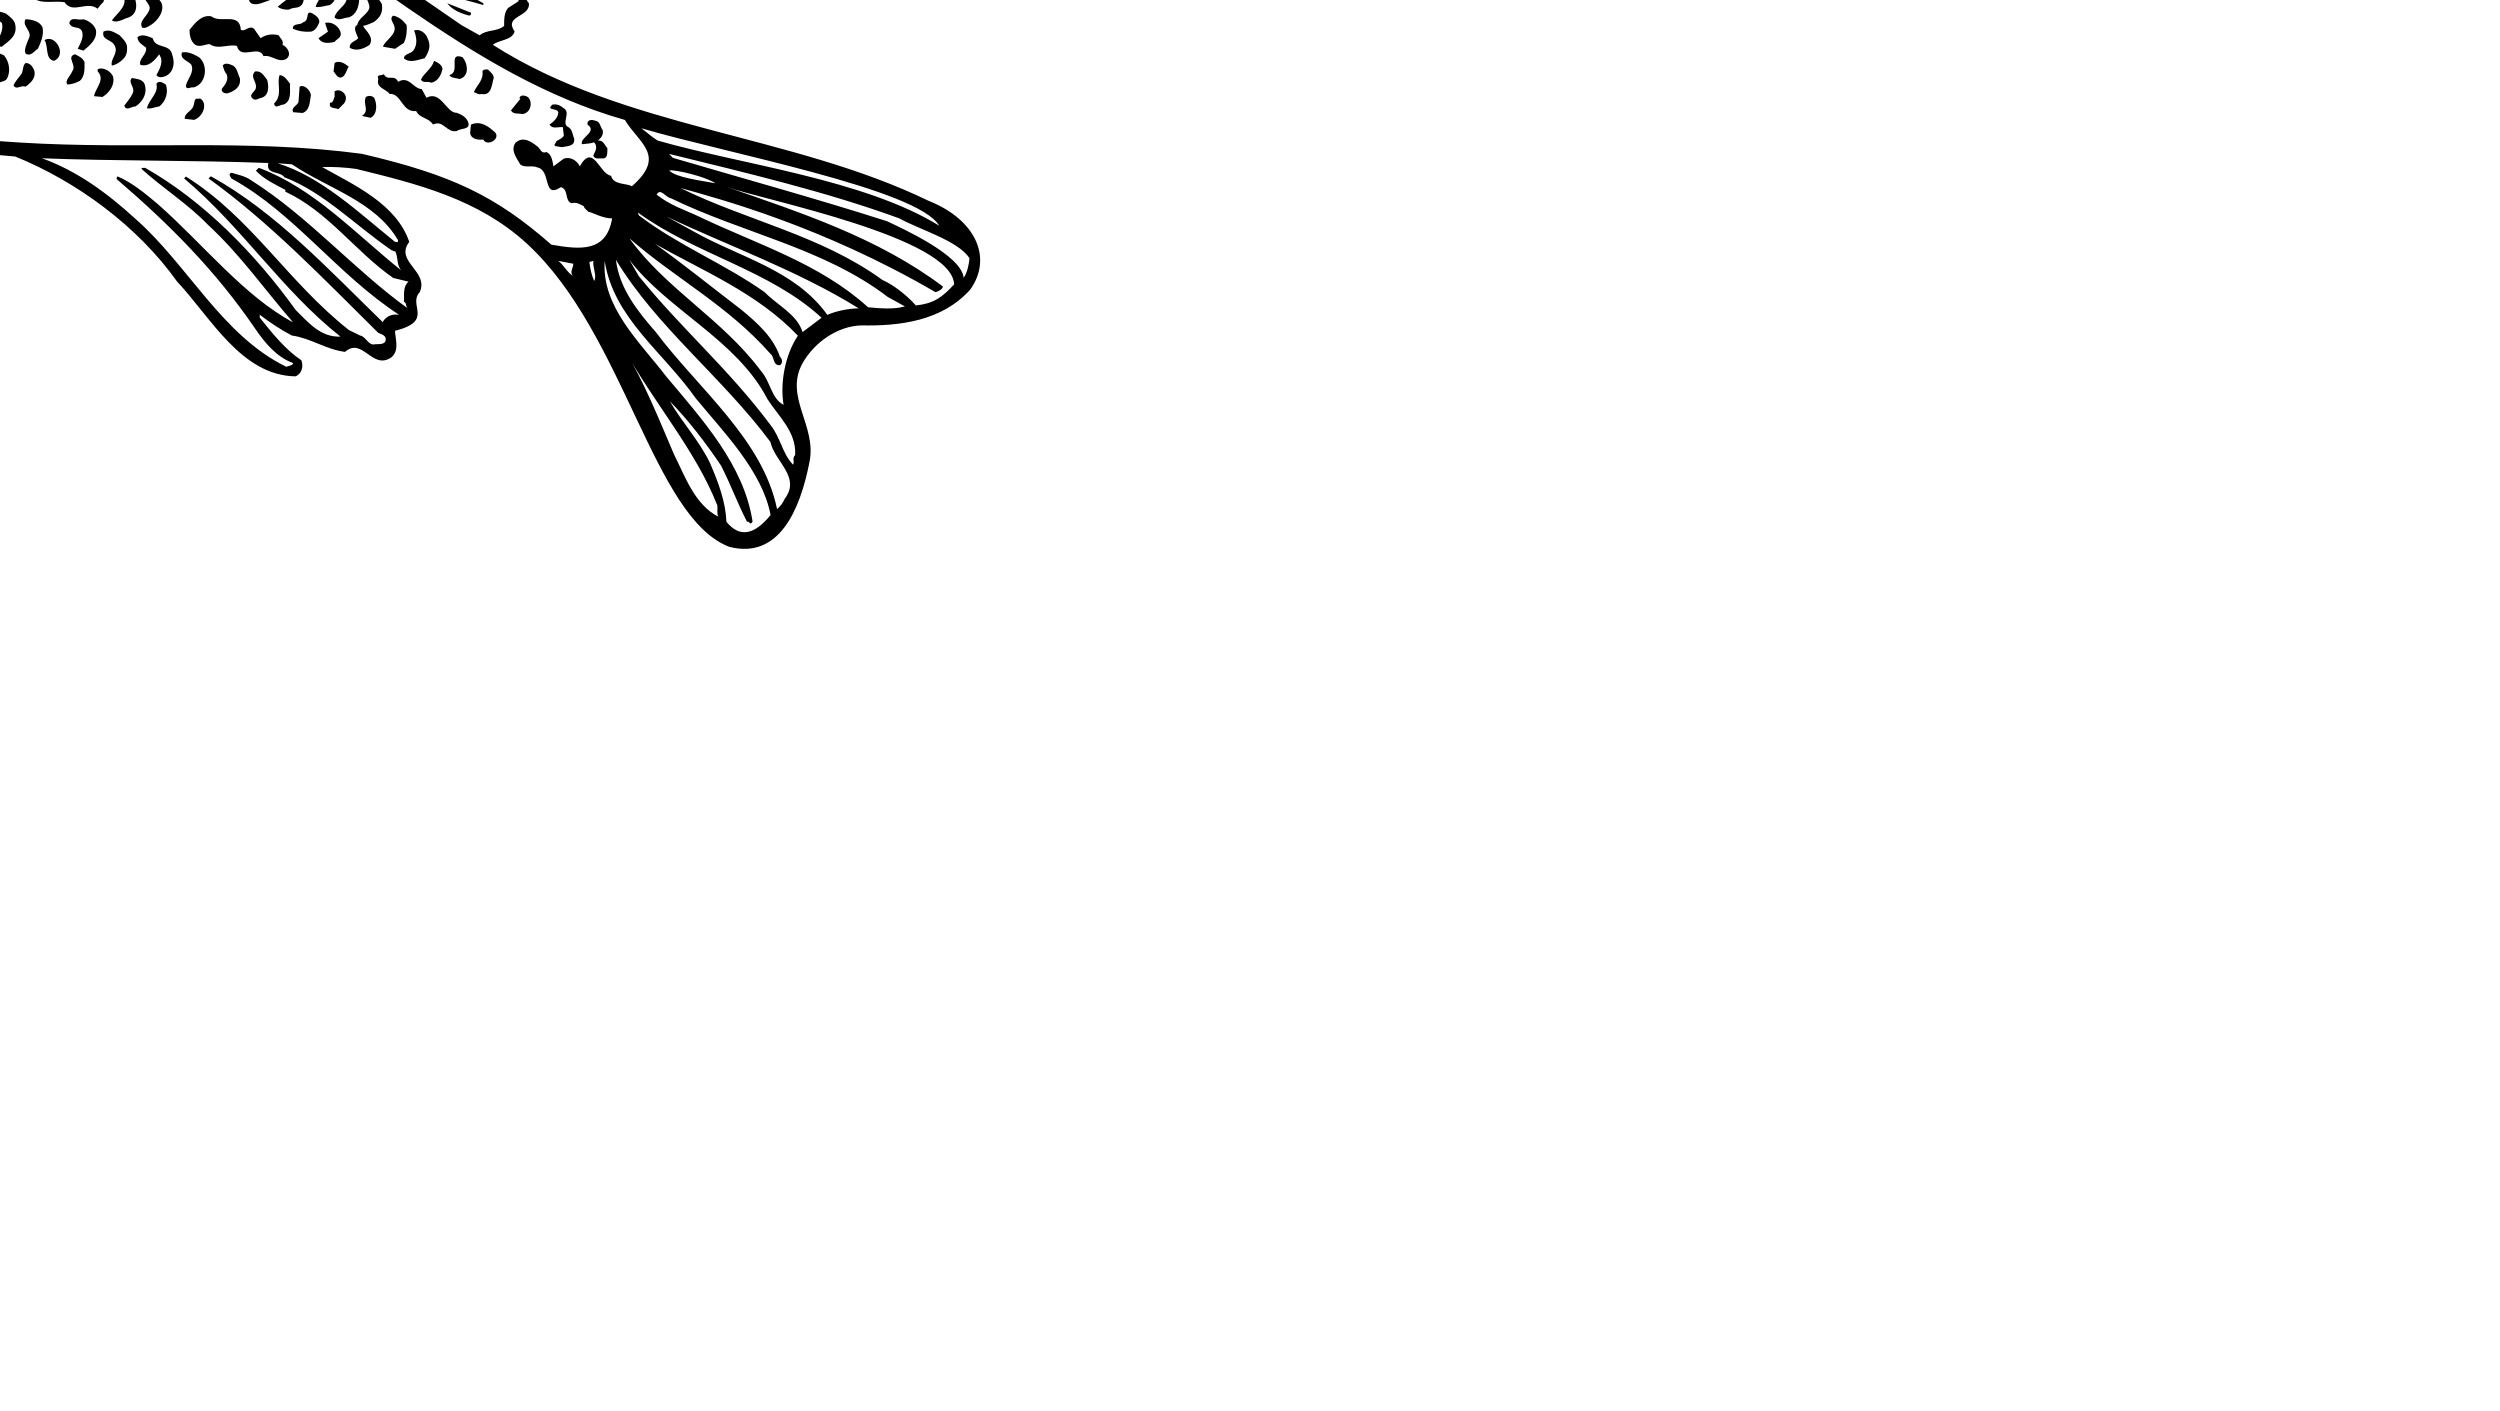 <?xml version="1.0" ?>
<svg xmlns="http://www.w3.org/2000/svg" xmlns:ev="http://www.w3.org/2001/xml-events" xmlns:xlink="http://www.w3.org/1999/xlink" baseProfile="full" height="127" id="Layer_1" style="enable-background:new 0 0 1190.55 841.89;" transform="scale(0.787 0.787) translate(-112.5 -63.5)" version="1.1" viewBox="0 0 225 127" width="225" x="0px" xml:space="preserve" y="0px">
	<defs/>
	<path class="st0" d="M 218.703,86.47 C 202.843,78.79 183.933,78.25 168.853,68.62 C 169.633,68.02 171.023,68.14 171.353,67.11 C 170.063,65.24 173.163,65.51 172.983,63.86 C 172.173,63.02 173.463,62.72 173.853,62.23 C 174.693,60.85 171.473,60.27 173.193,59.31 C 173.463,58.62 172.803,58.05 172.323,57.68 L 172.863,57.23 C 173.373,55.69 171.663,56.18 170.933,55.51 L 171.023,55.39 C 171.353,54.91 171.233,54.28 170.813,53.88 C 170.003,53.88 170.063,52.95 169.733,52.56 C 169.013,52.08 168.683,51.54 168.223,50.84 C 167.023,51.08 167.473,49.58 166.593,49.3 C 164.423,49.63 164.783,46.71 162.683,46.92 C 156.513,44.96 148.863,45.54 142.513,44.96 C 142.933,44.12 144.293,43.76 143.923,42.7 C 143.353,41.92 142.323,42.28 141.663,41.71 C 142.143,41.05 142.953,40.51 142.743,39.54 C 142.143,38.7 140.843,38.76 139.913,38.79 C 140.453,38.61 141.023,37.89 141.423,37.38 C 141.543,36.87 141.273,36.51 141.123,36.09 C 139.553,35.73 137.723,36 136.243,35.46 C 136.513,34.32 137.473,33.32 137.413,32.21 C 137.203,30.8 135.693,31.7 134.823,31.43 C 134.543,31.19 135.383,28.36 134.163,27.64 C 133.173,27.28 131.873,28 130.823,27.43 C 131.723,26.98 131.663,25.92 132.113,25.17 C 132.203,24.66 132.023,24 131.453,23.63 L 125.703,23.54 C 126.093,21.94 127.573,20.35 126.693,18.75 C 125.253,18.36 124.073,18.6 122.783,18.54 C 122.393,18.33 122.063,18.96 121.823,18.42 C 122.783,17.31 123.083,15.77 123.233,14.42 C 123.143,13.97 122.663,13.58 122.243,13.46 L 115.413,14.21 C 115.593,13.67 115.923,13.19 116.193,12.7 C 116.223,11.19 117.973,9.6 116.403,8.24 C 113.963,8.06 111.733,9.26 109.573,9.74 C 109.963,8.39 110.563,7.12 110.653,5.65 C 110.503,5.11 110.113,4.39 109.453,4.33 C 107.883,4.72 106.233,5.26 104.903,5.96 C 105.023,4.49 105.773,2.62 104.273,1.53 C 102.373,0.99 100.873,2.76 99.153,3.37 L 99.063,3.25 C 99.573,2.56 99.303,1.74 99.393,0.99 C 99.273,0.48 98.823,0.09 98.313,0.0 C 93.283,1.05 89.223,4.61 85.403,8.37 C 85.103,6.99 84.833,5.99 84.323,4.67 C 84.023,3.77 82.943,2.98 81.823,3.5 C 77.913,6.57 75.953,11.0 73.483,14.97 C 72.853,14.52 72.433,14.1 72.313,13.34 C 71.953,12.8 71.593,12.05 70.773,12.17 C 67.823,15.57 67.463,20.21 65.893,24.3 C 59.993,24.24 54.003,25.41 48.463,26.89 C 43.463,28.49 36.253,30.56 31.223,32.03 C 26.633,28.0 18.973,31.01 18.043,34.83 C 12.353,37.96 3.763,37.37 0.323,44.14 C -0.007,45.19 -0.037,46.64 0.773,47.48 C 1.343,48.23 0.173,48.5 0.113,49.11 C -0.547,51.97 1.803,54.05 3.903,55.82 C 12.813,60.31 20.823,67.32 31.323,67.65 C 33.103,67.23 33.163,69.49 34.243,70.36 C 36.443,72.32 40.233,72.17 42.793,71.11 C 47.213,72.68 52.063,73.28 56.673,74.36 C 57.873,74.51 59.383,74.84 60.463,75.32 C 61.153,77.88 60.523,80.56 60.583,83.36 C 60.413,87.31 62.263,97.1 66.213,99.07 C 66.993,98.95 67.023,97.99 67.413,97.44 C 67.893,98.16 68.253,99.25 69.253,99.49 C 69.733,99.4 69.883,98.89 70.123,98.53 C 70.753,98.86 70.963,99.46 71.503,100.04 C 72.163,100.34 72.913,100.07 73.253,99.5 C 73.523,99.71 73.703,100.04 74.003,100.16 C 74.843,101.3 75.843,99.29 76.503,100.58 C 77.853,101.81 79.093,99.47 80.173,101.33 C 80.833,101.63 81.373,100.94 82.043,100.91 C 82.823,101.93 84.063,100.22 84.633,101.57 C 85.713,101.81 86.803,101.27 87.553,100.7 C 88.333,99.62 90.233,99.56 90.173,98.08 C 89.423,96.39 92.133,97.12 92.433,95.7 C 92.013,94.19 94.003,93.86 94.183,92.57 C 93.673,91.49 95.083,90.79 95.693,89.86 C 94.883,88.17 97.263,88.51 97.533,87.36 C 98.223,86.01 98.103,84.68 97.653,83.24 C 97.623,81.95 98.403,80.83 99.493,80.2 C 104.463,80.47 109.093,80.95 114.243,81.4 C 121.223,84.23 128.213,89.32 132.753,95.7 C 136.603,99.79 140.093,106.45 146.303,106.54 C 147.023,106.24 147.233,105.37 146.963,104.7 C 145.183,103.53 143.623,101.6 142.203,99.82 L 142.203,99.49 C 143.373,100.39 144.613,101.21 145.873,101.87 C 148.043,102.17 149.783,103.47 151.953,103.74 C 153.973,101.99 155.053,105.88 157.253,104.37 C 158.213,103.56 157.703,102.29 157.673,101.33 C 162.193,100.2 159.103,98.38 160.503,96.91 C 161.583,94.5 157.583,93.42 159.303,91.16 C 157.823,86.83 153.013,84.66 149.343,82.61 C 150.423,82.55 151.993,82.64 153.253,82.82 C 160.233,84.54 167.193,86.25 172.763,91.37 C 183.953,101.65 187.163,122.72 195.913,126.04 C 201.543,127.47 203.993,121.92 205.083,116.27 C 205.893,112.15 202.163,108.89 204.273,105.04 C 205.593,102.72 208.183,100.8 211.013,100.71 C 215.343,100.8 220.253,100.23 223.473,96.59 C 226.053,92.94 224.043,88.59 218.703,86.47 M 219.903,89.31 C 211.303,84.01 197.343,82.33 187.723,79.58 C 187.063,79.19 186.493,78.65 185.853,78.17 C 195.533,81.03 217.443,85.1 219.903,89.31 M 160.093,47.7 L 162.893,48.57 C 163.103,49.08 162.893,49.77 163.553,50.11 C 164.543,50.38 166.443,49.81 166.263,51.49 C 166.683,52.3 168.013,51.64 167.983,52.81 C 169.363,53.14 168.583,54.44 169.733,54.98 C 169.673,55.61 169.733,56.49 170.483,56.91 C 171.503,56.97 170.723,58.35 171.563,58.78 C 170.513,60.22 173.613,61.13 171.773,62.12 C 171.563,62.57 172.013,63.17 171.773,63.66 L 170.603,64.41 C 170.123,64.95 170.153,65.82 170.153,66.46 C 169.373,67.15 168.133,66.85 167.353,67.54 L 165.273,66.37 L 149.353,55.41 C 145.983,52.97 142.493,50.89 138.963,48.79 C 146.583,48.97 154.673,48.64 162.023,50.75 L 162.803,50.66 C 162.743,50.06 162.113,50.03 161.723,49.88 C 154.473,47.2 145.523,47.29 137.763,48.16 L 135.713,46.96 C 143.563,46.56 152.683,46.65 160.093,47.7 M 141.543,43.07 L 142.083,43.28 C 141.543,43.79 141.183,44.82 140.333,44.03 C 140.153,44.03 140.063,44.24 139.913,44.36 C 139.913,44.63 140.093,44.81 140.033,45.11 C 139.253,45.05 137.503,45.8 137.533,44.45 C 137.203,43.82 136.453,43.85 135.903,44.03 C 135.423,44.39 135.813,44.69 135.693,45.23 C 132.593,46.28 130.633,43.94 128.193,43.06 C 131.443,42.55 134.843,43.06 138.153,43.06 C 139.293,42.77 140.373,43.19 141.543,43.07 M 127.343,41.65 C 125.863,42.61 124.693,40.93 123.343,40.57 C 127.043,40.24 131.113,39.79 135.383,39.82 C 134.723,40.18 133.273,40.24 133.303,41.45 C 131.983,41.33 130.443,41.72 129.303,41.12 C 128.723,41.44 127.553,40.81 127.343,41.65 M 140.793,40.24 L 140.793,40.57 C 140.133,40.54 139.503,40.51 139.043,40.99 C 139.103,41.17 139.193,41.32 139.163,41.53 L 136.543,41.53 C 136.573,40.81 136.063,40.24 135.583,39.81 C 137.393,39.79 139.113,40.24 140.793,40.24 M 136.673,36.87 L 138.303,37.2 C 137.673,37.59 136.613,37.65 136.463,38.49 L 133.753,38.49 C 133.933,37.83 133.513,37.32 133.093,36.98 C 132.043,36.83 130.563,37.13 129.753,37.94 C 129.873,38.12 129.783,38.36 129.963,38.48 C 128.733,38.6 127.793,38.75 126.593,38.6 C 126.653,38.09 126.083,37.76 125.723,37.52 C 124.793,37.55 123.943,37.76 123.343,38.6 L 123.343,39.02 L 120.843,39.35 L 118.253,38.18 C 124.323,36.6 130.263,36.66 136.673,36.87 M 135.793,32.98 C 135.583,33.13 135.823,33.49 135.463,33.61 C 134.923,33.13 134.173,33.13 133.623,33.61 C 132.873,33.91 132.813,34.78 132.873,35.36 L 128.963,35.24 C 129.323,34.82 130.593,34.85 129.953,33.95 C 129.413,33.05 128.143,33.95 127.573,33.2 L 124.863,34.83 C 124.653,35.01 124.773,35.34 124.743,35.58 C 124.053,35.64 123.453,35.91 122.693,35.79 C 122.633,35.16 122.093,34.53 121.493,34.28 C 120.623,34.79 119.443,34.79 118.903,35.79 L 119.203,36.24 C 117.153,36.99 114.533,37.26 112.613,35.79 C 115.263,34.95 118.633,34.25 121.703,33.62 C 126.553,32.77 130.983,32.53 135.793,32.98 M 131.463,28.74 C 130.623,29.37 129.593,30.03 129.413,31.15 C 122.853,31.12 117.193,33.05 111.083,34.49 C 109.733,35.39 108.283,33.89 106.873,33.62 C 112.833,31.36 119.333,30.34 125.833,29.29 C 127.643,29.28 129.443,28.92 131.463,28.74 M 130.593,25.07 C 130.803,25.91 129.753,25.19 129.513,25.73 C 128.673,26.21 127.613,26.9 127.253,27.9 C 126.383,28.14 125.323,28.02 124.423,28.2 C 124.213,27.51 125.593,27.12 124.543,26.57 C 124.333,26.03 123.673,26.27 123.343,26.36 C 122.203,27.08 119.973,27.29 120.093,28.86 C 119.193,29.13 118.073,29.25 117.173,29.19 C 117.293,28.5 116.483,28.2 116.093,27.9 C 114.683,27.81 114.073,29.22 112.843,29.53 C 112.153,30.94 110.253,30.76 108.933,31.37 C 108.513,31.34 108.513,30.59 107.973,30.62 C 107.193,30.41 106.503,30.86 106.223,31.46 C 106.823,32.54 105.173,32 104.843,32.78 C 103.553,32.63 102.433,32.06 101.263,31.7 C 103.763,30.44 106.683,29.68 109.393,28.66 C 109.933,28.99 110.473,28.54 110.803,28.21 C 112.703,27.61 114.953,27.22 117.063,26.83 C 121.533,25.79 126.373,24.71 130.593,25.07 M 125.623,19.86 L 125.413,20.52 C 125.083,20.19 124.663,20.16 124.213,20.19 C 123.493,21.48 121.953,22.45 122.043,24.1 L 119.753,24.4 C 119.843,23.86 120.143,23.35 119.663,22.89 C 119.153,22.41 118.403,21.84 117.823,22.23 C 116.473,22.8 115.353,23.95 114.453,25.06 C 114.453,25.18 114.423,25.33 114.573,25.39 C 113.883,25.81 113.063,25.87 112.283,26.02 C 111.683,25.39 110.683,25.42 109.903,25.6 C 108.853,27.35 106.833,27.62 105.113,28.19 C 105.083,27.89 104.813,27.68 104.573,27.44 C 103.553,27.47 102.793,28.16 101.863,28.52 L 101.983,29.51 C 100.963,29.75 100.053,30.32 99.153,30.89 L 95.603,29.81 C 103.373,25.78 111.223,21.83 119.983,20.06 C 121.653,20.16 123.933,19.47 125.623,19.86 M 121.833,14.98 L 121.383,16.94 C 120.753,16.7 120.093,16.19 119.333,16.4 C 118.373,16.94 117.013,17.54 117.043,18.9 C 115.903,19.44 114.573,19.62 113.373,19.98 C 113.553,19.32 112.953,18.87 112.503,18.57 C 110.963,18.33 109.673,18.84 108.713,19.86 C 108.383,20.25 108.563,20.7 108.833,21.06 L 109.253,21.48 L 104.283,23.65 C 104.553,23.05 105.763,22.93 105.123,22.14 C 104.403,21.15 103.433,21.96 102.533,22.02 C 101.783,22.62 100.813,23.1 100.363,23.98 C 100.303,24.43 100.423,24.85 100.693,25.18 L 96.993,27.23 C 96.693,26.81 96.093,26.42 95.613,26.57 C 95.163,26.99 95.493,27.59 95.703,27.98 L 93.653,29.39 C 92.723,29.03 91.693,28.85 90.733,28.64 C 94.133,25.81 97.653,23.49 101.333,21.14 C 107.563,17.63 114.543,15.61 121.833,14.98 M 112.623,10.56 C 113.673,10.53 114.433,9.69 115.543,9.78 L 115.213,11.41 C 114.643,10.72 114.133,11.83 113.493,11.32 C 112.263,12.43 110.423,13.34 111.203,15.2 L 109.243,15.86 C 109.273,15.17 108.883,14.54 108.163,14.23 C 107.413,13.99 107.023,14.65 106.443,14.89 C 105.303,15.58 103.133,16.52 103.283,18.23 L 99.823,19.98 C 99.403,19.44 98.953,19.65 98.413,19.77 C 97.933,20.28 96.603,20.79 97.123,21.82 C 95.953,22.24 95.103,24.14 93.753,23.45 C 93.573,23.45 93.483,23.66 93.333,23.78 L 93.333,24.53 C 91.013,25.31 89.423,29.8 86.623,27.45 C 94.343,20.31 102.863,13.84 112.623,10.56 M 107.953,6.43 L 109.153,6.22 C 109.603,8.57 107.073,6.49 106.533,8.27 C 106.083,9.05 105.243,9.65 105.573,10.77 L 105.903,11.4 L 104.033,12.39 C 104.153,12.27 104.723,11.82 104.363,11.31 C 103.673,10.83 103.133,11.19 102.403,11.4 C 100.203,12.54 98.613,14.65 97.103,16.52 C 96.653,16.37 96.623,16.7 96.353,16.94 C 95.663,16.64 94.973,16.55 94.393,17.15 C 92.583,18.44 91.593,21.64 88.973,21.94 C 88.343,22.48 87.833,23.08 87.773,23.87 L 84.853,26.91 C 84.043,26.91 83.343,26.55 82.593,26.37 C 90.133,18.2 98.293,11.04 107.953,6.43 M 103.833,2.85 C 103.893,3.42 104.223,3.99 103.953,4.6 C 103.473,3.91 102.873,4.6 102.323,4.69 C 101.723,5.71 99.643,6.23 100.913,7.61 L 101.333,8.06 L 99.703,9.02 C 99.073,8.48 98.353,7.33 97.323,7.85 C 96.423,8.6 95.063,9.29 95.153,10.65 C 94.553,10.89 94.643,11.7 94.943,12.06 C 95.063,12.12 95.063,12.27 95.063,12.39 C 94.283,12.66 93.683,13.96 92.773,13.26 C 91.573,14.55 89.763,15.55 89.193,17.26 C 86.273,20.15 83.473,22.71 80.973,25.93 C 80.523,26.26 80.013,25.66 79.433,25.72 C 87.033,17.21 93.413,7.82 103.833,2.85 M 94.733,3.06 L 95.813,2.73 C 95.243,3.33 95.153,4.05 95.363,4.9 L 95.903,5.44 C 94.913,6.49 93.613,7.31 92.563,8.39 C 92.353,7.97 91.933,7.55 91.363,7.73 C 89.983,8.09 88.863,9.42 88.233,10.65 C 88.353,11.16 88.323,11.85 88.983,12.06 L 85.943,15.31 C 85.553,15.13 85.223,14.77 84.773,14.77 C 83.843,15.55 83.023,16.31 82.813,17.48 L 83.353,18.23 C 81.543,20.46 79.503,22.9 77.933,25.39 C 76.913,25.57 75.913,25.09 74.893,24.94 C 80.563,16.52 86.103,8.9 94.733,3.06 M 80.653,6.76 L 82.613,5.01 C 81.893,6.52 81.133,8.8 82.373,10.31 C 82.643,10.4 82.883,10.79 83.153,10.55 L 81.523,12.72 C 81.193,12.3 80.683,11.94 80.113,11.94 C 79.363,12.6 78.603,13.48 78.363,14.44 C 78.273,14.89 78.573,15.4 79.023,15.73 C 78.783,16.18 78.423,16.87 77.943,16.93 C 77.613,16.66 77.223,16.42 76.743,16.72 C 76.503,17.32 75.053,18.01 75.873,18.98 C 76.173,19.1 76.173,19.22 76.413,19.43 L 75.123,21.48 C 74.643,21.3 74.403,21.75 74.043,21.93 C 74.103,22.29 73.863,22.77 74.253,23.01 L 73.173,24.73 C 72.483,24.82 71.943,24.52 71.243,24.64 C 73.723,18.41 76.343,12.12 80.653,6.76 M 70.563,14.35 C 70.953,15.55 70.503,17.21 72.193,17.9 C 71.533,20.1 70.533,22.17 69.693,24.31 L 67.313,24.31 C 68.243,20.91 68.823,17.39 70.563,14.35 M 19.513,37.11 C 21.393,29.84 33.983,30.75 31.013,40.03 C 28.533,45.71 18.483,43.75 19.513,37.11 M 4.793,54.75 C 3.573,53.75 0.923,51.28 2.083,49.45 C 4.523,50.74 5.933,54.4 9.213,53.23 C 11.483,53.2 10.823,51.63 9.123,52 C 7.463,52.36 5.803,51.46 5.003,49.57 C 3.653,48.7 2.113,47.67 1.873,45.99 C 1.633,43.46 4.553,41.66 6.423,40.45 C 10.153,39.16 13.953,37.86 17.683,36.57 L 17.593,37.95 C 17.233,37.92 16.513,37.65 15.963,37.53 L 15.303,38.73 C 14.913,38.76 14.703,38.13 14.343,38.49 L 13.353,39.81 C 13.053,39.54 12.723,39.42 12.273,39.48 C 11.883,40.89 10.253,39.03 9.893,40.77 C 9.053,40.14 8.903,41.49 8.143,41.1 C 7.543,41.88 6.573,42.67 6.633,43.6 C 7.383,43.96 8.113,45.07 8.923,44.68 C 9.313,45.25 9.703,44.53 10.093,44.44 C 10.483,43.3 11.143,44.26 11.933,43.81 L 12.593,43.15 C 12.983,43.42 13.403,43.87 13.883,43.6 C 14.363,43.27 14.723,42.31 15.423,42.82 C 15.903,43 16.023,42.28 16.503,42.07 C 16.713,42.34 17.013,42.46 17.343,42.4 C 18.153,42.01 17.523,40.86 18.333,40.65 C 21.803,48.18 33.943,45.85 33.293,36.1 C 33.683,36.49 34.373,36.28 34.803,36.1 C 35.133,35.32 35.583,36.22 36.003,36.22 C 36.813,36.25 37.383,34.78 38.173,35.68 C 39.343,35.35 40.073,33.69 41.423,34.05 L 43.053,32.42 C 43.233,32.57 43.373,32.96 43.703,33.05 C 44.153,31.12 45.513,34.13 45.753,32.3 C 46.293,31.22 48.043,30.37 47.383,29.05 C 48.193,28.33 48.893,29.5 49.643,29.26 C 49.973,29.59 50.033,30.74 49.223,30.46 C 44.793,33.35 47.203,38.47 47.143,42.5 C 46.723,44.73 44.403,46.29 42.813,47.68 C 39.863,46.87 37.093,45.33 33.843,45.63 C 32.973,46.86 31.823,48.37 32.763,49.96 C 30.793,51.07 28.773,50.81 30.683,53.54 C 30.053,53.87 29.363,54.5 29.053,55.17 C 28.873,55.98 29.773,56.61 29.923,57.43 C 29.353,58.3 28.053,59.03 28.413,60.14 C 26.513,61.68 23.713,60.92 21.583,60.8 C 22.453,61.43 23.753,61.88 24.833,62 C 26.153,62.18 27.693,62.21 28.623,61.13 C 28.953,61.97 31.183,62.45 29.913,63.51 C 29.553,64.5 30.453,64.96 30.783,65.68 L 31.413,66.01 C 21.563,66.34 13.523,58.87 4.793,54.75 M 48.233,34.07 L 48.233,34.16 C 47.543,38.04 51.423,42.05 49.103,46.2 C 48.203,47.25 47.263,48.31 46.183,49.03 L 43.263,47.95 C 45.283,47.86 47.753,45.72 48.683,43.49 C 49.193,40.21 46.993,37.26 48.233,34.07 M 36.103,70.25 C 34.593,69.11 34.203,67.39 33.513,65.7 C 32.853,64.89 30.713,64.83 31.983,63.32 C 32.163,61.72 29.873,61.57 30.143,60.07 C 30.743,59.08 32.013,58.26 31.683,57.03 L 30.693,55.83 C 30.873,54.57 33.463,55.38 32.443,53.66 C 32.113,53.3 31.453,52.91 31.783,52.37 C 32.593,51.65 33.893,51.89 34.493,50.86 C 34.043,49.66 33.863,48.15 34.943,47.16 C 37.353,47.13 39.763,48.39 42.193,49.03 C 46.743,50.66 51.003,52.58 54.893,55.68 C 54.683,55.74 54.903,56.34 54.873,56.49 C 49.093,51.79 42.323,49.21 35.153,48.24 L 35.033,48.36 L 35.783,49.02 C 41.653,50.8 47.673,52.21 52.823,55.73 C 47.523,53.83 41.503,51.12 35.363,50.52 L 35.243,50.64 C 37.593,52.33 40.723,52.14 43.283,53.35 C 45.103,53.61 46.613,54.63 48.303,55.18 C 48.573,55.27 48.843,55.34 49.123,55.4 C 48.843,55.34 48.573,55.27 48.303,55.18 C 43.723,53.94 39.353,53.07 34.493,53.35 L 34.283,53.56 L 34.703,53.98 C 39.703,54.58 44.963,55.21 49.663,56.81 C 43.763,56.21 37.833,54.64 32.113,56.48 C 32.113,57.11 32.803,56.93 33.193,57.14 C 38.403,56.57 43.973,57.14 49.023,57.98 C 43.243,57.74 36.803,57.86 31.443,59.85 L 31.893,60.15 C 37.913,59.58 44.293,58.77 50.403,59.4 C 44.953,59.22 39.533,60.78 34.393,62.11 C 33.883,62.41 33.163,62.41 32.853,62.98 C 37.373,62.98 41.583,61.35 45.973,61.02 C 47.933,60.72 49.793,60.75 51.723,60.6 C 45.823,61.95 40.253,64.06 34.473,65.69 C 34.533,65.78 34.413,65.84 34.383,65.9 C 36.043,66.89 37.513,65.45 39.263,65.57 C 44.533,64.19 49.193,61.41 55.163,61.06 C 49.183,62.81 42.693,66.35 36.103,67.86 L 35.893,68.07 C 36.403,69.09 37.673,68.55 38.603,68.4 C 44.833,66.62 50.383,63.16 56.713,61.63 L 56.703,62.56 C 48.273,64.2 44.973,72.0 36.103,70.25 M 52.213,65.79 L 51.473,65.71 C 53.283,65.11 54.933,64.24 56.893,64.08 C 56.403,65.45 53.673,68.56 51.923,67.54 C 52.283,66.4 53.513,66.41 54.413,65.9 L 55.503,64.94 C 54.553,64.4 53.153,65.64 52.213,65.79 M 65.903,97.55 C 62.553,89.32 62.303,85.85 62.233,77.08 C 64.193,80.9 63.253,85.84 65.033,90.29 C 65.483,92.22 66.263,93.99 66.993,95.83 L 65.903,97.55 M 88.773,97.88 C 88.053,98.6 86.933,98.78 86.483,99.72 C 86.003,99.99 85.463,100.11 84.853,100.05 C 84.673,99.72 84.733,99.3 84.313,99.09 C 83.383,98.76 83.593,99.99 82.903,100.05 C 82.843,99.63 82.453,98.88 81.823,98.88 C 81.013,98.88 81.283,100.2 80.313,100.17 C 79.833,99.69 79.983,98.88 79.233,98.63 C 78.213,98.48 78.213,100.35 76.943,99.5 C 76.373,98.99 75.983,97.69 75.013,98.21 C 74.833,98.51 74.773,99.05 74.353,99.08 C 74.053,98.36 73.693,97.27 72.723,97.24 C 71.913,97.6 72.573,98.78 71.763,98.96 C 71.043,98.09 71.103,96.67 69.683,96.91 C 69.413,97.27 69.203,97.66 68.813,97.99 C 66.973,94.98 66.463,91.67 65.473,88.24 C 64.573,83.94 65.293,79.39 62.763,75.78 C 64.603,77.32 64.933,80.11 65.803,82.37 C 67.493,86.83 67.913,91.82 70.683,95.83 L 70.893,95.62 C 69.353,90.26 67.853,84.93 66.343,79.58 C 68.603,85.24 70.673,90.96 74.563,95.93 L 75.313,96.59 L 75.643,96.26 C 72.693,91.71 70.553,86.87 68.723,81.84 L 68.933,81.84 C 73.083,87.17 74.383,94.42 80.313,98.22 C 80.553,98.22 80.823,98.28 80.973,98.01 C 76.173,94.02 74.313,87.97 71.153,82.92 C 70.633,82.17 70.103,81.42 69.593,80.68 C 70.153,81.4 70.663,82.15 71.153,82.92 C 74.103,87.16 77.193,91.5 80.313,95.52 C 81.333,96.78 82.633,97.9 84.103,98.35 L 84.223,98.23 L 81.063,94.98 L 70.743,80.98 L 70.023,79.47 C 73.603,82.72 78.183,87.15 80.983,91.39 C 82.733,93.68 84.623,96.09 87.363,96.93 L 87.573,96.72 C 81.673,92.2 79.083,85.19 73.153,80.68 C 79.413,84.62 82.843,91.73 89.413,95.85 C 88.113,96.05 89.013,97.25 88.773,97.88 M 91.153,94.75 C 90.733,95.14 90.403,95.71 89.863,95.17 C 83.823,90.55 79.633,83.62 73.423,79.37 C 72.893,79.07 72.373,78.76 71.863,78.38 C 72.403,78.69 72.913,79.03 73.423,79.37 C 74.683,80.08 75.983,80.64 77.283,81.54 C 81.953,84.82 86.133,89.37 91.373,91.93 L 92.573,92.26 C 91.573,92.68 91.063,93.7 91.153,94.75 M 92.663,91.59 C 87.003,88.4 81.853,83.43 76.313,79.67 C 82.903,81.33 87.573,87.71 94.403,88.79 C 93.683,89.67 92.753,90.48 92.663,91.59 M 94.713,87.5 C 89.963,87.8 81.343,79.75 75.773,78.29 C 82.213,78.83 86.853,83.86 92.993,85.21 C 93.743,85.09 95.043,85.6 95.913,85.09 C 94.563,84.43 92.903,84.1 91.363,83.58 C 88.413,82.35 85.583,80.93 82.813,79.25 C 86.993,80.57 90.783,83.34 95.513,82.71 C 96.403,81.82 95.023,82.39 94.833,81.94 C 90.793,81.53 88.633,80.4 85.743,79.13 C 89.593,79.46 93.603,79.79 97.333,80.12 C 94.953,82.62 98.723,85.99 94.713,87.5 M 145.133,85.21 L 145.133,85.42 C 150.043,87.71 153.143,92.28 157.473,95.29 L 159.223,95.71 C 158.503,96.31 158.773,97.4 158.683,98 C 159.043,98.15 158.863,98.54 159.103,98.75 C 152.903,94.26 147.783,88.27 141.223,84.12 C 140.563,83.64 139.743,83.49 138.963,83.25 C 138.543,83.43 138.873,83.7 138.963,83.91 C 146.153,87.85 151.033,94.87 158.143,99.5 C 157.363,99.38 156.733,99.62 156.303,100.25 L 156.303,100.37 C 150.133,94.38 144.023,87.76 136.673,83.69 C 136.523,83.63 136.463,83.84 136.343,83.9 C 143.293,88.9 149.433,95.31 155.763,101.57 C 156.093,101.72 156.723,101.87 156.603,102.41 C 156.543,102.89 155.883,102.86 155.433,102.86 C 154.623,103.1 154.383,101.99 153.683,101.87 L 152.393,101.24 C 145.323,95.64 141.283,88.42 133.763,83.69 L 133.553,83.9 C 140.293,89.59 144.753,96.72 151.433,101.99 C 149.143,102.11 147.703,100.3 146.313,98.95 C 141.733,92.57 135.803,86.49 129.093,82.69 C 128.943,82.75 128.733,82.6 128.673,82.81 C 131.143,85.04 134.003,86.84 136.263,89.19 C 139.993,92.62 142.763,96.63 146.013,100.36 C 140.413,97.38 135.653,91.33 130.513,86.81 C 129.073,85.61 127.593,84.37 125.963,83.68 C 125.813,83.74 125.843,83.86 125.843,83.98 C 131.923,89.19 137.133,94.46 141.553,100.9 C 142.693,102.59 144.053,104.3 146.013,105.02 C 146.013,105.29 145.503,105.35 145.233,105.44 C 137.923,101.89 133.973,93.79 128.013,88.55 C 124.733,85.54 121.243,83.01 117.293,81.6 C 125.573,81.93 134.363,81.81 143.183,82.14 C 142.883,83.52 144.503,83.01 145.023,83.77 C 149.483,85.46 153.213,89.34 157.273,92.11 C 157.423,92.11 157.513,92.29 157.693,92.23 C 158.083,93.04 157.813,93.67 158.353,94.4 C 153.083,90.16 148.363,85.01 142.093,82.69 L 141.763,83.02 C 142.693,84.01 144.043,84.64 145.133,85.21 M 158.013,90.96 L 158.013,91.17 L 157.683,91.17 C 153.473,87.77 149.253,83.73 144.253,82.17 L 145.883,82.29 C 149.973,85.06 155.393,86.48 158.013,90.96 M 178.063,95.08 C 177.403,94.72 176.953,93.79 176.343,93.33 L 178.063,93.66 C 178.063,94.12 177.583,94.69 178.063,95.08 M 180.443,95.63 C 180.143,94.94 179.993,94.22 179.903,93.46 L 180.353,93.34 C 180.263,94.15 180.803,95.05 180.443,95.63 M 175.553,91.48 C 169.203,85.91 164.173,83.49 153.883,81.09 C 140.733,79.34 128.443,80.64 114.783,79.8 C 90.283,78.26 66.553,74.95 45.303,70.38 C 47.053,69.66 48.703,68.3 50.633,67.76 C 51.083,68.21 51.293,69.02 52.013,69.08 C 54.723,69.49 58.753,65.44 59.393,63.0 C 59.243,61.8 59.453,60.5 58.103,59.75 C 58.963,55.23 50.883,51.54 47.593,49.79 C 49.703,48.5 51.443,46.6 51.383,44.04 C 51.263,40.07 48.853,36.6 50.393,32.66 C 50.853,32.03 52.043,28.24 50.513,28.33 C 51.833,27.61 53.613,27.52 55.183,27.13 C 70.563,24.12 86.223,28.79 100.243,33.21 C 112.803,37.88 123.783,42.86 135.703,48.92 C 152.293,57.86 165.723,72.02 183.963,77.22 C 185.563,79.89 188.763,81.29 184.763,84.8 C 184.143,84.43 182.633,84.67 182.383,83.6 C 181.033,83.42 180.363,79.78 178.803,82.52 C 178.473,81.83 177.693,81.38 176.963,81.65 L 175.793,82.52 C 175.673,81.92 175.613,81.2 175.013,80.89 C 174.323,81.1 174.383,80.56 173.933,80.23 C 173.243,79.69 172.333,79.06 171.463,79.81 C 170.833,80.68 171.583,81.56 172.003,82.31 C 172.513,82.73 173.353,82.37 173.933,82.64 C 175.593,82.97 174.503,86.31 176.643,84.9 C 177.573,85.2 177.033,86.41 177.843,86.74 C 178.563,86.59 178.743,86.86 179.253,87.07 C 179.313,87.34 179.613,87.52 179.793,87.73 C 180.133,87.72 181.353,88.48 182.503,88.48 C 181.843,92.36 178.883,92.06 175.553,91.48 M 189.563,115.43 C 187.843,111.4 186.133,107.12 183.933,103.51 C 187.273,109.56 192.063,115.01 194.533,121.3 C 194.593,121.72 194.443,122.23 194.653,122.59 C 191.943,121.21 190.853,117.99 189.563,115.43 M 195.573,123.17 C 195.483,120.88 194.643,118.63 193.683,116.43 C 192.483,113.93 190.493,111.79 189.103,109.39 C 191.153,111.47 193.193,114.12 194.973,116.77 C 196.143,119.09 196.743,120.84 197.923,123.16 C 198.253,123.07 198.243,123.66 198.563,123.15 C 197.573,116.68 192.813,111.47 188.693,106.56 C 185.683,102.62 181.283,98.61 181.653,93.35 C 182.673,99.88 188.333,103.74 192.073,109.06 C 195.213,112.88 199.673,117.37 200.623,122.4 C 198.743,124.7 197.073,125.01 195.573,123.17 M 202.233,120.55 C 202.053,120.97 201.783,121.36 201.363,121.72 C 199.733,113.74 192.333,107.93 187.483,101.46 C 185.313,98.99 183.333,96.43 182.933,93.21 C 187.573,100.89 195.183,106.73 200.603,114.04 C 201.093,116.31 204.133,118.05 202.233,120.55 M 203.193,116.64 C 201.963,115.38 201.783,113.57 200.603,112.09 C 195.843,105.71 190.493,101.16 185.553,95.08 L 184.473,93.21 C 188.803,98.93 196.783,102.36 200.273,109.16 C 201.593,111.18 203.583,112.92 203.433,115.54 C 203.043,115.92 203.403,116.22 203.193,116.64 M 202.113,109.8 C 200.703,109.08 200.603,107.12 199.523,105.92 C 195.073,99.96 188.683,96.59 184.473,90.75 C 189.743,95.36 195.703,98.4 200.613,103.97 C 201.093,104.33 200.853,105.32 201.693,105.26 C 202.053,105.05 201.963,104.51 201.693,104.3 C 200.943,102.07 199.103,100.42 197.233,98.88 C 193.953,96.38 190.643,93.7 187.393,91.38 C 192.693,94.39 199.133,97.01 203.743,101.89 C 202.233,104.15 201.693,107.43 202.113,109.8 M 204.283,101.47 C 203.623,99.42 201.423,98.43 199.953,96.92 C 195.313,93.64 190.053,91.56 185.563,88.13 L 185.443,87.8 C 191.983,92.59 200.553,94.38 206.453,99.84 L 204.283,101.47 M 207.113,99.51 C 203.413,94.33 197.033,92.92 191.823,89.97 L 188.693,88.25 C 195.643,91.56 203.773,94.45 210.693,98.76 C 209.553,98.79 208.193,99.03 207.113,99.51 M 211.773,98.64 C 206.233,93.61 199.103,91.45 192.593,88.34 C 190.903,87.53 189.103,86.99 187.593,85.75 C 188.043,84.94 188.643,86.11 189.223,86.17 C 197.413,90.17 206.713,91.86 214.023,97.46 L 215.983,98.54 C 214.723,98.91 213.103,98.76 211.773,98.64 M 189.033,82.98 C 189.893,82.91 193.183,83.7 194.323,84.46 C 192.753,84.16 189.703,83.8 189.033,82.98 M 217.233,98.43 C 216.203,97.25 214.603,96.03 213.403,95.51 C 206.363,90.39 197.903,88.74 190.313,85.0 C 194.663,86.21 206.563,89.37 219.493,96.92 C 219.973,96.77 220.323,96.5 220.323,96.26 C 212.913,90.69 204.183,87.86 195.613,84.88 C 199.923,86.41 221.373,90.62 221.613,96.02 C 220.223,97.53 219.253,98.22 217.233,98.43 M 222.703,95.27 C 222.473,92.69 215.653,89.61 213.943,88.8 C 205.843,86.21 197.623,83.95 189.443,81.55 L 189.023,81.1 C 197.693,83.24 206.843,85.37 215.363,88.48 C 217.573,89.73 222.063,91.01 223.373,93.03 C 223.303,93.79 223.093,94.73 222.703,95.27 M 179.683,77.75 C 179.623,77.18 180.163,77.15 180.553,77.3 C 181.153,77.36 181.123,78.02 181.423,78.38 C 181.543,78.92 181.243,79.25 180.883,79.58 C 181.483,79.49 181.633,80.09 181.963,80.45 C 181.933,80.9 182.053,81.62 181.423,81.62 C 181.033,81.56 180.553,81.8 180.343,81.29 C 180.463,80.96 180.973,80.33 180.433,79.78 C 180.013,79.93 179.503,79.93 179.053,79.99 C 178.753,79.25 180.893,78.56 179.683,77.75 M 176.343,76.33 C 176.223,75.82 174.873,76.18 175.683,75.46 C 176.223,75.37 176.613,75.58 176.973,75.88 C 177.843,76.39 176.613,77.66 177.513,78.05 C 177.963,78.29 177.963,78.92 178.173,79.37 C 178.233,80.27 177.423,80.18 176.763,80.33 L 176.013,80.21 C 175.743,80 176.103,79.91 176.103,79.67 C 176.403,79.46 176.733,79.37 176.973,79.04 C 176.973,78.77 176.883,78.44 176.883,78.05 C 176.373,77.96 175.683,78.32 175.343,77.75 C 175.833,77.41 176.343,76.93 176.343,76.33 M 172.223,76.54 C 171.773,76.42 171.203,76.63 170.933,76.12 L 172.013,74.8 L 171.893,74.71 C 172.043,74.29 172.553,74.41 172.853,74.59 C 173.513,75.19 173.153,76.48 172.223,76.54 M 157.683,58.87 C 161.803,59.8 166.053,60.37 169.603,62.66 C 167.103,61.91 164.753,61.61 162.263,60.82 C 160.393,60.37 158.293,60.28 156.843,59.07 L 157.683,58.87 M 169.183,78.71 C 169.663,79.52 168.133,80.25 167.773,79.46 C 167.293,79.52 166.353,79.46 166.263,78.71 L 166.353,77.75 C 167.493,77.23 168.493,78.05 169.183,78.71 M 166.683,74.04 C 167.013,73.26 167.823,72.66 167.673,71.66 C 167.793,71.39 168.063,71.45 168.303,71.45 C 168.603,71.75 168.963,72.02 168.963,72.41 C 168.723,73.13 168.753,74.49 167.553,74.25 C 167.193,74.37 166.983,74.1 166.683,74.04 M 154.013,56.49 C 159.283,57.0 164.373,58.24 168.853,60.4 C 168.373,60.76 167.683,60.16 167.133,60.07 C 165.783,59.95 164.363,59.47 163.013,59.08 C 159.913,58.33 156.993,58.03 153.893,57.24 C 153.803,57.06 153.473,56.97 153.593,56.7 L 154.013,56.49 M 150.003,54.21 C 155.963,54.18 162.403,55.62 167.883,58 C 165.773,57.97 163.613,57.04 161.383,56.71 C 157.983,55.96 154.463,55.57 150.963,55.08 C 150.633,54.84 150.033,54.75 150.003,54.21 M 159.853,61.16 C 162.713,61.25 165.333,62.45 167.773,63.87 L 167.773,64.08 C 165.123,63.27 162.323,62.82 159.853,61.49 L 159.853,61.16 M 151.183,52.16 C 156.723,52.64 161.993,53.57 166.893,55.53 L 166.893,55.74 C 160.753,54.54 154.403,53.18 148.053,53.12 C 147.183,52.82 145.613,53.45 145.463,52.16 C 147.413,51.8 149.043,52.19 151.183,52.16 M 166.353,64.95 C 166.413,65.1 166.323,65.28 166.143,65.28 C 165.213,65.04 164.183,64.62 163.643,63.87 L 166.353,64.95 M 157.803,50.53 C 160.723,51.04 163.433,52 166.143,53.03 L 166.143,53.36 C 162.413,52.49 158.613,51.49 154.763,51.28 C 154.403,50.92 153.953,51.46 153.473,51.07 C 150.043,51.25 146.283,50.53 142.753,50.65 C 142.543,50.32 142.063,50.41 141.973,49.99 C 147.113,49.18 152.653,50.02 157.803,50.53 M 166.053,77.5 C 166.323,78.37 165.153,78.13 164.733,78.49 C 163.533,78.7 163.223,77.17 162.023,77.74 C 161.453,76.9 160.543,77.08 160.093,76.2 C 158.433,76.38 158.433,74.15 157.053,74.24 C 156.573,73.61 155.483,73.58 155.763,72.52 C 155.523,71.95 156.183,72.19 156.393,71.98 C 156.843,72.85 157.593,71.92 158.023,72.85 C 159.313,72.13 159.713,73.63 160.733,73.69 L 161.273,74.68 C 162.903,73.78 163.563,76.46 164.733,76.4 C 165.323,76.63 165.813,76.87 166.053,77.5 M 165.053,72.54 C 164.663,72.39 164.153,72.48 163.883,72.09 C 165.233,71.76 163.643,69.41 165.393,70.04 C 165.993,70.73 166.233,72.21 165.053,72.54 M 160.633,72.63 C 160.963,71.85 161.863,71.4 162.143,70.46 C 162.533,70.64 162.983,70.85 163.103,71.33 C 163.013,72.02 162.563,72.84 161.813,72.96 C 161.323,72.72 161.023,73.08 160.633,72.63 M 159.763,69.29 C 160.273,68.6 160.153,67.75 159.853,67.0 C 160.453,66.73 161.203,67.27 161.393,67.87 C 161.813,68.71 161.573,69.41 161.063,70.16 C 160.343,70.31 159.343,70.79 158.683,70.16 C 158.733,69.65 159.423,69.68 159.763,69.29 M 156.293,68.84 C 156.533,68.09 157.923,67.46 157.583,66.46 C 157.493,66.1 156.983,65.62 157.463,65.29 C 158.093,65.41 158.573,65.8 159.003,66.37 C 159.063,66.85 159.003,67.81 158.673,68.42 C 158.343,68.63 158.013,68.84 157.683,69.08 L 156.293,68.84 M 155.213,66.04 C 154.823,66.19 154.433,66.4 154.013,66.46 C 154.283,67 155.333,67.72 154.763,68.63 C 154.133,69.08 153.193,69.41 152.503,68.96 C 152.413,68.33 153.133,68.24 153.463,67.88 C 153.313,67.43 152.803,66.62 153.343,66.37 C 153.523,65.56 154.273,65.32 154.663,64.62 C 155.053,63.9 153.823,63.05 154.873,62.87 C 155.443,62.99 155.893,63.44 156.163,63.95 C 156.353,64.95 155.903,65.58 155.213,66.04 M 155.303,74.71 C 155.633,75.4 155.663,76.58 154.883,76.97 L 153.893,76.76 C 154.823,76.13 153.953,75.44 154.343,74.59 C 154.613,74.4 155.093,74.43 155.303,74.71 M 152.383,65.49 C 151.843,65.49 151.243,65.97 150.753,65.49 C 151.023,64.35 152.743,63.98 151.953,62.57 C 151.803,62.42 151.953,62.15 152.163,62.03 C 152.883,62.06 153.363,62.66 153.583,63.32 C 153.553,64.2 153.313,65.16 152.383,65.49 M 152.383,71.12 C 152.113,71.51 152.053,72.08 151.633,72.32 C 151.123,72.56 150.883,71.93 150.643,71.66 L 150.763,70.7 C 151.363,70.34 151.993,70.82 152.383,71.12 M 152.053,74.58 C 152.113,75.3 151.633,75.48 151.183,75.99 C 150.883,75.81 150.343,75.93 150.223,75.57 L 150.223,75.24 C 150.643,75.3 150.613,74.82 150.763,74.58 L 150.763,73.95 C 151.303,73.59 151.963,74.07 152.053,74.58 M 150.763,68.29 C 150.013,68.47 149.253,68.5 148.923,67.87 L 150.003,67.12 L 149.673,66.13 C 150.333,65.92 151.183,66.4 151.423,67.12 C 151.663,67.81 151.003,67.93 150.763,68.29 M 148.593,64.29 C 148.833,63.33 150.223,62.36 148.923,61.25 L 149.013,60.71 C 149.853,60.83 150.733,61.25 150.973,62.12 C 151.123,62.93 150.853,63.66 150.223,64.08 C 149.673,64.14 149.193,64.38 148.593,64.29 M 149.013,66.04 C 148.863,66.46 148.563,67.03 148.053,67.12 C 147.303,67.18 146.603,67.06 146.003,66.79 C 145.913,66.1 146.843,66.43 147.173,66.04 C 147.983,65.86 147.323,64.56 148.253,65.05 C 148.593,65.25 149.073,65.58 149.013,66.04 M 144.793,56.28 C 144.763,56.07 144.823,55.86 145.003,55.74 C 145.513,55.71 145.843,56.16 146.203,56.49 C 146.263,56.91 146.443,57.3 146.413,57.78 C 147.013,57.96 147.733,57.84 148.163,58.44 C 148.733,59.28 148.493,60.58 147.923,61.36 C 147.593,61.66 146.263,61.6 146.963,62.32 C 147.503,62.59 147.263,63.34 147.173,63.73 C 146.843,64.63 146.183,64.21 145.543,64.6 C 145.183,64.63 144.643,64.57 144.253,64.27 C 144.793,63.79 145.393,63.46 145.883,62.86 C 145.613,62.29 145.853,61.78 145.763,61.23 C 146.513,60.72 147.483,59.79 147.083,58.76 L 146.543,58.31 C 146.213,58.91 145.523,58.97 144.913,59.06 C 144.553,58.39 145.613,57.16 144.793,56.28 M 148.053,74.37 C 147.933,75.0 147.963,76.15 147.093,76.42 L 146.013,76.33 C 145.743,75.7 146.673,75.55 146.643,75.04 L 146.763,73.41 C 147.293,73.11 147.993,73.83 148.053,74.37 M 145.673,73.08 C 145.613,73.83 145.913,75.07 144.923,75.46 C 144.533,75.43 143.963,76.03 143.843,75.34 C 144.863,74.35 144.113,73.14 144.473,72.09 C 145.073,72.15 145.313,72.63 145.673,73.08 M 139.593,68.75 C 138.483,68.51 137.483,69.23 136.463,68.54 C 135.923,68.57 135.383,68.93 134.833,68.63 C 134.263,68.21 134.173,67.43 134.173,66.91 C 134.863,66.04 135.593,65.16 136.673,65.37 C 137.753,66.24 139.893,64.83 140.043,66.91 C 140.523,67.18 140.973,66.34 141.553,66.79 L 142.303,67.87 C 142.873,67.45 143.683,67.33 144.383,67.54 C 144.533,67.9 144.983,68.14 144.803,68.62 C 145.403,68.89 145.913,69.76 145.223,70.25 C 144.263,70.73 143.623,69.74 142.633,69.92 C 142.123,68.56 140.013,70.43 139.593,68.75 M 143.503,59.41 C 144.223,59.59 144.523,60.28 144.673,60.95 C 144.853,62.06 144.103,63 143.293,63.54 C 142.633,63.75 141.823,64.2 141.213,63.87 C 141.093,63.75 140.943,63.63 141.003,63.42 C 141.813,63.0 142.723,62.34 143.173,61.49 C 143.683,60.77 142.633,59.71 143.503,59.41 M 140.133,52.58 C 140.583,52.88 141.303,53.12 141.333,53.78 C 141.993,54.44 140.163,55.8 141.873,55.62 C 142.563,55.89 143.013,56.61 143.283,57.25 C 143.463,58.6 142.503,59.18 141.533,59.75 C 141.023,59.75 140.453,60.23 140.023,59.75 C 140.413,59.09 141.373,58.49 141.743,57.7 C 142.073,56.98 141.143,56.41 140.783,55.95 C 140.303,56.16 139.703,56.4 139.243,56.37 C 139.483,57.0 139.723,57.75 139.483,58.45 C 138.823,59.2 137.853,60.14 136.533,59.74 C 136.053,59.32 135.573,60.25 135.023,60.4 L 133.823,60.4 C 133.943,59.32 136.863,58.23 134.693,57.03 C 134.753,56.52 135.503,56.52 135.893,56.7 C 136.613,56.88 136.763,57.66 136.973,58.24 C 136.763,58.33 136.913,58.6 136.853,58.78 L 136.973,58.87 C 138.053,58.33 138.413,57.09 137.933,56.07 C 138.653,55.89 139.253,55.74 139.683,54.99 C 141.033,54.0 137.903,52.34 140.133,52.58 M 143.053,72.63 C 143.263,73.38 143.293,74.5 142.303,74.71 C 142.003,74.77 141.763,75.04 141.433,74.8 C 140.803,74.32 141.763,73.99 141.763,73.51 C 141.883,72.85 141.043,72.28 141.673,71.67 C 142.393,71.57 142.663,72.15 143.053,72.63 M 139.503,61.37 C 139.083,61.19 139.233,60.74 138.963,60.5 C 139.173,60.29 139.533,60.44 139.803,60.41 C 141.213,60.83 141.403,63.39 139.593,63.33 C 138.993,63.21 138.513,63.6 138.183,63 C 138.233,62.21 139.623,62.36 139.503,61.37 M 139.923,72.42 C 140.103,73.44 139.323,73.93 138.513,74.17 C 138.183,74.23 137.733,73.99 137.883,73.63 C 138.273,73.18 138.663,72.61 138.423,72.0 C 138.153,71.7 138.093,71.37 137.973,71.01 C 138.153,70.65 138.693,70.8 138.963,70.92 C 139.653,71.15 139.653,71.91 139.923,72.42 M 133.753,56.61 L 132.673,56.61 C 132.733,55.71 133.993,55.35 133.543,54.2 C 133.273,53.96 133.093,53.54 133.303,53.24 C 133.963,53.18 134.533,53.54 134.843,54.11 C 134.933,54.5 135.053,54.89 135.173,55.28 C 135.013,56.07 134.383,56.34 133.753,56.61 M 135.163,55.29 C 135.643,54.6 136.793,53.82 136.453,52.82 C 136.183,52.34 135.163,52.07 135.703,51.41 C 136.303,51.2 136.933,51.62 137.423,52.04 C 138.683,53.09 137.933,55.2 136.463,55.53 C 136.003,55.77 135.523,55.53 135.163,55.29 M 136.793,61.37 C 136.703,61.79 136.523,62.21 136.253,62.57 C 135.593,62.87 134.873,63.32 134.173,62.78 C 134.533,62.06 135.553,61.73 135.463,60.7 C 136.133,60.32 136.433,60.95 136.793,61.37 M 135.253,70.04 C 136.363,70.94 136.093,73.14 134.623,73.5 C 134.263,73.41 133.813,73.86 133.753,73.29 C 133.963,72.48 134.743,71.78 134.383,70.91 C 134.023,70.43 133.063,70.31 133.303,69.5 C 133.963,69.35 134.683,69.71 135.253,70.04 M 135.793,75.25 C 136.033,76.0 135.493,76.91 134.713,77.21 L 133.633,77.09 C 133.543,76.43 134.503,76.19 134.623,75.58 C 134.773,75.31 134.653,74.65 135.163,74.8 C 135.493,74.65 135.703,75.04 135.793,75.25 M 131.253,49.24 C 131.823,49.06 132.423,49.45 132.883,49.87 C 133.333,50.35 133.423,51.1 133.213,51.74 C 132.853,52.73 131.893,53.22 131.133,53.79 C 130.983,53.82 130.713,53.7 130.593,53.91 C 131.373,54.45 131.823,55.42 131.463,56.17 C 131.043,57.16 130.023,57.58 129.083,57.8 C 128.933,57.62 128.693,57.71 128.543,57.59 C 129.203,57.02 129.803,56.24 130.173,55.42 C 128.183,53.52 132.283,52.38 131.803,50.42 C 131.493,50.08 130.863,49.72 131.253,49.24 M 132.663,58.33 C 132.333,59.71 131.823,61.25 130.283,61.7 C 129.893,61.64 129.443,61.82 129.203,61.49 C 129.623,60.77 130.643,60.14 131.043,59.32 C 131.343,58.72 131.463,58.21 131.253,57.69 C 131.163,57.72 131.103,57.63 131.043,57.57 C 131.643,57.4 132.363,57.7 132.663,58.33 M 132.213,69.83 C 132.603,70.94 132.183,72.21 130.923,72.33 C 130.713,72.33 130.533,72.3 130.383,72.09 C 130.713,71.52 131.073,70.8 130.923,70.16 L 130.713,69.71 C 130.263,70.31 129.543,71.22 128.543,70.91 C 128.333,70.19 129.323,69.77 129.203,68.95 C 128.753,68.59 128.273,68.38 128.213,67.75 C 128.723,67.33 129.443,67.66 129.963,67.87 C 130.263,69.14 131.973,68.41 132.213,69.83 M 131.463,73.17 C 131.763,73.95 131.523,75.07 130.713,75.67 C 130.233,75.73 129.723,76.0 129.303,75.88 C 129.513,74.89 130.683,74.13 130.383,73.08 C 130.683,72.63 131.163,72.99 131.463,73.17 M 129.623,64.41 C 129.593,63.78 128.573,63.3 129.203,62.66 C 130.013,62.45 130.493,63.23 130.923,63.74 C 131.403,64.7 130.563,65.85 129.753,66.36 C 129.453,66.51 129.183,66.78 128.763,66.66 C 128.273,65.86 129.563,65.25 129.623,64.41 M 126.493,52.7 C 126.523,52.55 126.373,52.34 126.583,52.28 C 126.493,52.1 126.133,52.01 126.253,51.74 C 126.973,50.93 128.123,50.14 128.213,49.03 C 128.453,48.34 127.673,48.1 127.883,47.4 C 128.483,47.13 129.233,47.64 129.423,48.24 C 130.443,50.02 128.703,51.37 127.343,51.94 C 127.193,51.97 127.013,51.85 126.923,52.03 C 126.923,52.48 127.433,52.09 127.583,52.36 C 128.183,52.81 128.693,53.62 128.333,54.44 C 127.853,55.25 127.103,55.58 126.163,55.73 C 126.013,54.75 127.973,53.69 126.493,52.7 M 129.083,73.29 C 129.353,74.34 128.693,75.22 128.003,75.67 C 127.583,75.64 126.923,76.27 126.713,75.58 C 127.043,75.13 127.403,74.74 127.673,74.17 C 128.003,73.45 127.073,72.97 127.583,72.42 C 128.153,72.54 128.933,72.54 129.083,73.29 M 125.293,65.83 C 125.953,64.93 127.313,64.05 126.493,62.79 L 126.253,62.04 C 126.583,61.95 126.853,61.68 127.123,62.04 C 128.053,62.85 128.783,65.17 126.913,65.59 C 126.433,65.79 125.743,66.16 125.293,65.83 M 124.873,59.41 C 125.683,58.87 126.443,57.97 126.253,57.03 C 126.133,56.76 126.463,56.73 126.583,56.61 C 126.973,56.7 127.303,56.91 127.573,57.24 C 127.993,58.41 127.003,59.29 126.033,59.74 C 125.623,59.41 125.203,59.99 124.873,59.41 M 127.033,68.84 C 127.063,69.41 126.973,69.89 126.583,70.25 C 126.283,70.58 125.803,70.91 125.293,71 C 125.083,70.25 126.073,69.59 125.623,68.74 C 125.293,67.96 124.083,68.14 124.333,67.11 C 124.993,66.78 125.623,67.23 126.173,67.53 C 126.553,67.93 126.973,68.32 127.033,68.84 M 123.873,49.99 C 123.963,48.91 125.593,47.82 124.533,46.53 L 124.533,46.2 C 125.193,46.05 125.763,46.41 126.043,46.95 C 126.253,47.76 126.163,48.67 125.713,49.33 C 125.293,49.72 124.633,50.41 123.873,49.99 M 123.663,51.2 C 123.873,50.63 124.773,50.84 125.163,51.08 C 125.553,51.38 125.793,51.74 125.823,52.16 C 126.093,53.64 124.373,53.51 123.653,54.21 C 123.323,54.3 122.813,54 122.993,53.67 C 123.683,53.34 124.403,52.65 124.403,51.83 C 124.173,51.53 123.843,51.59 123.663,51.2 M 125.413,72.21 C 125.683,73.14 125.053,74.08 124.213,74.59 L 123.253,74.5 C 123.403,73.57 124.573,72.63 123.673,71.67 C 123.553,71.28 123.973,71.34 124.213,71.34 C 124.753,71.45 125.113,71.7 125.413,72.21 M 123.993,55.74 L 123.993,55.41 C 124.503,55.23 125.133,55.65 125.413,56.16 C 125.503,57.09 124.933,57.97 124.093,58.33 C 123.793,58.27 123.583,58.42 123.343,58.54 L 122.803,58.0 C 123.483,57.46 124.483,56.73 123.993,55.74 M 119.873,63.75 C 118.493,63.54 117.163,64.08 116.083,63.12 C 115.243,63.39 114.183,63.27 113.373,62.67 C 112.233,61.32 110.813,63.15 109.463,62.25 C 108.893,61.38 107.083,62.16 106.543,60.84 C 105.643,61.26 104.973,60.63 104.583,59.88 C 104.673,58.65 106.063,58.25 106.873,57.71 C 108.043,57.5 108.893,58.07 110.003,58.01 C 110.573,58.49 110.933,59.39 111.753,58.67 C 112.473,58.52 112.713,59.33 113.043,59.63 C 113.103,60.29 112.563,60.14 112.293,60.62 C 113.613,60.98 114.883,58.93 116.083,60.29 C 117.343,58.69 119.453,59.78 121.083,59.33 C 121.503,59.63 121.893,59.87 122.043,60.41 C 121.893,61.22 122.943,60.98 123.243,61.7 C 123.183,62.69 125.113,63.2 124.083,63.96 L 123.663,64.5 C 122.433,63.54 120.833,65.16 119.873,63.75 M 122.043,69.29 L 121.383,69.08 C 121.713,68.45 122.163,67.63 121.833,67 C 121.503,66.43 120.693,66.88 120.423,66.13 C 120.633,65.35 121.353,65.86 122.053,65.71 C 122.623,65.86 123.253,66.28 123.463,66.91 C 123.663,67.96 122.793,68.68 122.043,69.29 M 121.163,44.69 C 121.763,44.33 122.303,44.81 122.793,45.11 C 123.363,45.68 123.633,47.01 122.583,47.28 C 122.223,47.04 121.683,47.79 121.713,47.07 C 121.683,46.59 122.373,46.2 121.833,45.78 C 121.713,45.36 121.043,45.17 121.163,44.69 M 121.163,48.7 C 121.733,48.73 122.183,48.97 122.573,49.45 C 122.843,50.41 122.633,51.74 121.913,52.58 C 121.283,53.03 120.533,53.24 119.653,53.12 L 119.653,52.82 C 120.373,52.16 121.343,51.41 121.283,50.32 C 121.413,49.72 120.563,49.15 121.163,48.7 M 122.163,70.58 C 122.163,71.24 122.253,72.21 121.623,72.75 C 121.173,72.99 120.723,73.14 120.213,73.17 C 119.853,72.72 120.573,72.18 120.753,71.66 C 121.353,70.94 120.003,70.03 121.083,69.7 C 121.533,69.95 121.893,70.07 122.163,70.58 M 118.243,57.7 C 118.273,57.58 118.183,57.55 118.123,57.46 C 118.603,56.89 119.473,56.86 119.663,56.08 C 119.723,55.48 119.483,55 119.213,54.54 C 119.483,54.33 119.873,54.48 120.203,54.45 C 120.713,54.69 120.803,55.17 121.073,55.62 C 121.103,56.43 121.103,57.37 120.203,57.58 C 119.633,57.85 118.853,57.85 118.243,57.7 M 118.123,46.95 C 118.843,46.11 119.413,45.2 119.323,44.03 C 119.023,43.58 118.003,43.67 118.363,42.83 C 119.053,42.53 119.773,42.89 120.293,43.37 C 121.103,44.45 120.773,46.14 119.663,46.95 C 119.363,47.28 118.913,47.25 118.583,47.4 L 118.123,46.95 M 118.033,47.82 C 118.633,47.4 119.053,48.15 119.543,48.36 C 120.473,49.5 119.813,51.07 118.463,51.49 C 118.103,51.4 117.443,51.76 117.383,51.19 C 117.803,50.47 119.223,49.71 118.463,48.69 C 118.093,48.61 117.973,48.22 118.033,47.82 M 119.333,69.17 C 119.453,69.77 119.183,70.25 118.673,70.46 C 117.623,70.25 118.073,68.83 117.593,68.08 C 118.423,67.63 119.183,68.44 119.333,69.17 M 115.413,55.95 C 116.073,55.26 116.793,54.72 117.043,53.78 C 117.133,53.24 116.413,53.06 116.623,52.49 C 117.253,52.31 118.033,52.67 118.373,53.36 C 118.283,54.05 118.523,54.5 118.133,55.08 C 117.653,55.62 116.993,55.8 116.413,56.16 C 116.083,56.1 115.633,56.34 115.413,55.95 M 115.663,46.95 C 115.813,46.05 117.013,45.41 116.503,44.36 C 116.233,43.94 115.963,43.7 116.083,43.28 C 116.773,43.1 117.713,43.46 117.923,44.24 C 118.433,45.62 117.323,46.68 116.293,47.16 C 116.023,47.28 115.723,47.28 115.663,46.95 M 117.373,66.67 C 117.523,67.6 117.163,68.33 116.833,69.08 C 116.473,69.26 116.023,70.04 115.423,69.62 C 115.213,69.2 115.573,68.48 115.753,67.99 C 116.323,67.06 114.943,66.52 115.423,65.7 C 116.203,65.73 117.103,65.95 117.373,66.67 M 114.123,52.28 C 114.333,51.59 115.023,51.08 114.783,50.2 L 114.333,49.57 C 114.843,49.21 115.323,49.48 115.873,49.57 C 116.833,50.38 116.383,52.4 115.123,52.58 C 114.753,52.52 114.183,52.82 114.123,52.28 M 116.413,71.54 C 116.653,72.41 116.023,72.98 115.423,73.41 C 114.883,73.2 114.433,73.83 114.043,73.29 C 114.193,72.84 114.673,72.36 115.003,71.88 C 115.153,71.49 115.123,70.92 115.423,70.71 C 115.963,70.7 116.233,71.12 116.413,71.54 M 113.793,44.24 C 114.423,44.3 115.113,44.78 115.203,45.44 C 115.473,46.49 114.933,47.43 113.913,47.94 L 112.713,48.03 C 112.833,47.16 114.583,46.1 113.493,44.9 C 113.463,44.63 113.493,44.3 113.793,44.24 M 112.493,44.24 C 112.433,43.07 113.513,41.86 112.823,40.57 C 113.333,40.18 113.723,40.78 114.113,40.99 C 114.653,41.77 114.563,43.07 113.783,43.7 C 113.493,44.21 112.893,44.3 112.493,44.24 M 112.713,68.84 C 112.413,68.78 111.903,69.02 111.963,68.54 C 112.383,67.79 112.953,67.0 112.713,66.13 C 112.353,65.8 111.693,65.56 111.633,65.05 C 112.053,64.66 112.713,64.87 113.173,65.05 C 113.593,65.38 114.193,65.8 114.253,66.37 C 114.483,67.66 113.493,68.17 112.713,68.84 M 111.533,57.16 C 111.683,56.71 112.163,56.23 112.493,55.75 C 112.553,55.24 112.823,54.79 112.703,54.21 C 113.213,53.82 113.783,54.42 113.903,54.87 C 114.023,55.62 113.753,56.22 113.243,56.71 C 112.743,57.04 112.163,57.49 111.533,57.16 M 112.953,69.83 C 113.553,70.52 113.703,71.58 113.373,72.33 C 113.163,72.96 112.533,72.69 112.173,73.17 C 112.023,72.96 111.633,73.23 111.633,72.87 C 111.903,72.21 112.503,71.4 111.963,70.7 C 111.813,70.31 111.123,69.98 111.543,69.5 C 112.013,69.26 112.493,69.65 112.953,69.83 M 111.083,53.45 C 110.903,52.52 112.463,51.76 111.743,50.74 C 111.413,50.17 110.783,50.26 110.783,49.57 C 111.203,49.12 111.863,49.45 112.293,49.66 C 112.833,49.9 112.953,50.53 113.253,50.95 C 113.493,51.97 112.983,52.76 112.173,53.24 L 111.083,53.45 M 111.623,45.11 C 112.853,45.59 112.763,47.7 111.413,47.94 C 110.603,48.06 109.813,48.42 109.693,49.32 C 108.883,50.04 107.973,50.4 107.073,50.86 C 106.863,49.54 109.453,48.57 108.063,47.16 C 107.943,46.44 108.603,46.8 109.023,46.74 L 109.983,47.7 C 110.343,47.04 111.913,46.23 110.523,45.53 C 110.403,45.41 110.253,45.32 110.313,45.11 C 110.723,44.69 111.203,45.08 111.623,45.11 M 107.203,38.19 C 107.563,37.74 108.193,38.07 108.613,38.19 C 110.273,38.64 108.493,40.81 110.453,40.78 C 110.813,41.14 111.143,41.44 111.323,41.98 C 111.383,43.0 110.783,43.55 110.003,44.15 C 109.793,44.18 109.523,44.03 109.373,44.24 C 108.563,43.34 110.883,41.89 109.163,40.9 C 108.593,40.9 108.143,42.22 107.413,41.44 C 107.413,40.57 108.253,39.9 107.953,39.03 C 107.653,38.88 107.233,38.55 107.203,38.19 M 110.243,64.62 C 110.873,65.04 111.023,66.03 110.783,66.79 C 110.633,66.85 110.663,67.0 110.663,67.12 C 110.213,67.42 109.613,67.69 109.163,67.66 C 108.713,66.88 110.303,65.52 108.833,64.95 C 108.823,64.2 109.823,64.56 110.243,64.62 M 108.703,51.29 L 108.703,50.96 C 109.153,50.69 109.603,51.02 109.993,51.2 C 110.953,52.07 110.173,53.49 109.153,53.91 C 108.493,53.97 107.613,54.93 107.193,54.12 C 107.623,53.24 109.823,52.58 108.703,51.29 M 109.703,71.0 L 109.793,71.12 C 109.163,71.63 108.503,72.41 107.623,72.08 C 107.743,71.18 109.463,70.27 108.073,69.37 C 107.893,69.07 108.343,68.68 108.493,68.83 C 109.183,68.95 109.663,69.37 110.003,69.91 C 109.973,70.31 110.183,70.82 109.703,71.0 M 108.493,74.04 C 108.823,74.61 108.463,75.33 107.833,75.45 C 107.323,75.45 106.693,75.93 106.453,75.24 C 107.533,75.1 107.203,72.93 108.493,74.04 M 105.243,67.75 C 105.273,66.61 107.593,64.89 105.363,63.87 C 105.183,63.45 105.603,63.39 105.903,63.42 C 106.713,63.75 107.593,64.23 107.833,65.17 C 108.283,66.61 106.753,67.25 105.903,67.88 C 105.723,67.72 105.483,67.75 105.243,67.75 M 106.203,44.45 C 106.503,44.33 107.073,44.24 107.283,44.57 C 108.213,45.62 107.523,47.16 106.653,47.94 C 106.203,48.24 106.023,48.21 105.453,48.24 C 104.733,47.94 105.993,47.07 106.113,46.4 C 106.473,45.9 106.323,44.9 106.203,44.45 M 100.783,41.74 L 100.243,40.78 C 101.173,40.21 101.843,41.26 102.203,41.86 L 102.113,43.06 C 102.863,43.21 103.623,43.45 104.163,44.14 C 104.673,43.48 105.303,42.91 105.363,42.06 C 105.063,41.73 105.003,41.31 104.913,40.89 C 105.693,40.62 106.173,41.37 106.543,41.85 C 107.173,42.9 106.003,43.93 105.133,44.44 C 103.663,44.05 104.563,45.79 103.843,46.31 C 103.213,47.88 100.893,46.58 100.803,48.36 C 100.293,48.48 99.963,49.14 99.293,48.9 C 99.473,47.91 99.623,46.76 99.413,45.77 C 100.133,45.53 100.733,46.04 101.043,46.73 C 100.983,46.82 101.073,46.88 101.133,46.94 C 102.003,46.43 102.973,45.56 102.883,44.44 L 101.893,43.48 C 101.323,43.87 100.323,44.71 99.633,44.23 C 99.823,43.34 100.913,42.8 100.783,41.74 M 105.573,71.54 L 104.283,71.54 C 104.073,70.94 104.883,70.73 105.033,70.25 C 105.453,69.47 104.553,68.84 105.033,68.2 C 105.633,68.17 106.263,68.59 106.453,69.16 C 106.723,70.07 106.533,71.12 105.573,71.54 M 105.123,53.57 C 104.733,53.78 104.193,53.63 103.743,53.66 C 103.623,52.76 105.643,52.12 104.913,50.86 C 104.763,50.62 104.793,50.32 104.583,50.11 C 104.223,50.8 103.413,51.4 102.533,51.4 C 101.993,50.77 103.193,50.35 103.193,49.65 C 103.463,49.11 103.103,48.57 103.073,48.02 C 103.643,47.84 104.423,48.23 104.583,48.89 C 103.713,50.79 106.063,49.49 106.213,50.94 C 106.963,52.01 105.873,53.06 105.123,53.57 M 103.493,38.49 C 103.193,38.25 103.043,37.98 102.953,37.65 C 103.823,37.35 104.793,37.98 105.123,38.82 C 105.273,39.93 104.583,40.6 103.743,41.11 L 102.663,41.11 C 102.923,40.33 104.133,39.49 103.493,38.49 M 102.203,65.83 C 102.233,65.14 103.343,64.32 103.073,63.42 C 103.103,63.0 101.993,62.52 102.863,62.25 C 103.643,62.1 104.273,62.82 104.583,63.42 C 105.063,64.71 103.893,65.35 103.073,65.83 C 102.683,65.95 102.563,66.01 102.203,65.83 M 103.743,68.53 C 103.893,69.34 103.143,69.94 102.543,70.25 C 102.153,70.04 101.583,70.76 101.583,70.04 C 101.823,69.5 102.393,69.08 102.333,68.41 L 101.343,67.33 C 101.703,66.7 102.363,67.15 102.753,67.33 C 103.223,67.6 103.523,68.05 103.743,68.53 M 101.993,57.04 C 102.113,56.05 102.203,55.29 102.323,54.45 C 102.773,54.39 103.133,54.48 103.403,54.87 C 103.583,55.68 103.613,56.65 102.953,57.25 C 102.653,57.19 102.173,57.43 101.993,57.04 M 100.573,39.37 C 101.053,38.59 101.503,37.5 101.023,36.57 C 100.723,36.33 100.633,36.03 100.693,35.7 C 100.903,35.4 101.443,35.4 101.653,35.7 C 102.403,35.97 102.343,36.75 102.643,37.33 C 102.523,38.26 102.583,39.41 101.563,39.71 C 101.153,39.55 100.573,40.12 100.573,39.37 M 100.913,63.42 C 100.343,63.72 99.683,64.44 99.073,63.96 L 98.953,63.87 C 99.553,63.12 100.493,62.03 100.153,61.04 L 99.073,59.87 C 99.433,59.12 100.183,59.87 100.703,59.96 C 101.153,60.26 101.543,60.68 101.663,61.16 C 101.753,62.06 101.573,62.94 100.913,63.42 M 98.413,64.83 C 99.073,64.53 99.733,64.89 100.253,65.28 C 100.883,65.97 101.153,67.45 99.953,67.87 C 99.533,67.99 98.903,68.71 98.633,67.99 C 98.783,67.33 99.503,66.91 99.413,66.12 C 99.043,65.52 98.323,65.64 98.413,64.83 M 100.573,70.37 C 100.993,70.91 100.753,71.72 100.363,72.21 C 99.883,72.54 99.283,72.9 98.733,72.75 C 98.133,72.09 99.333,71.91 99.393,71.24 C 99.483,70.76 99.153,70.37 99.273,70.04 C 99.733,69.47 100.183,70.16 100.573,70.37 M 99.823,53.03 C 99.133,53.33 98.773,53.75 97.983,53.78 C 97.593,53 98.913,52.43 99.063,51.61 C 99.273,51.25 99.123,50.74 99.153,50.32 C 99.663,50.08 100.263,50.23 100.573,50.74 C 100.823,51.71 100.243,52.34 99.823,53.03 M 97.773,58.45 C 98.193,57.91 98.793,57.25 98.943,56.49 L 98.403,55.62 C 98.703,55.08 99.393,55.41 99.813,55.62 C 100.353,56.31 100.353,57 99.813,57.7 C 99.103,57.82 98.653,59.32 97.773,58.45 M 97.653,35.36 C 97.923,34.94 98.673,34.82 99.153,35.03 C 99.513,35.27 100.083,35.63 100.023,36.11 C 100.203,37.1 99.423,37.77 98.733,38.28 L 98.073,38.19 C 98.223,37.5 98.703,36.96 98.523,36.11 C 98.233,35.87 97.773,35.78 97.653,35.36 M 94.613,46.53 C 94.973,45.93 95.483,45.39 95.363,44.57 C 94.943,43.97 94.193,43.4 93.523,44.15 C 92.113,43.97 93.583,45.35 92.653,45.78 C 93.433,45.99 93.673,46.83 93.853,47.5 L 93.733,48.04 C 94.423,48.1 95.423,48.25 95.813,49.12 C 96.203,50.23 95.243,51.08 94.403,51.62 C 93.923,51.92 93.323,52.31 92.773,52.16 C 92.743,51.5 93.703,50.81 94.183,50.11 C 94.273,49.78 94.543,49.36 94.273,49.03 C 93.973,48.97 93.883,48.64 93.853,48.37 C 93.223,48.28 92.253,49.48 91.803,48.58 C 92.283,48.1 92.643,47.41 92.343,46.74 C 92.343,46.41 91.953,46.05 91.563,46.2 L 91.263,46.2 C 91.983,45.18 91.293,43.88 90.603,43.16 C 90.573,43.01 90.753,42.95 90.813,42.83 C 91.713,42.65 92.353,44.43 93.103,43.28 C 93.613,42.59 94.363,42.02 94.273,41.11 C 94.003,40.87 93.943,40.54 93.853,40.24 C 94.663,40.24 95.263,40.54 95.603,41.32 C 95.423,41.92 95.543,42.64 94.943,43.07 C 95.753,43.28 96.413,43.82 96.903,44.45 C 97.323,43.64 98.473,42.97 97.863,41.86 C 97.803,41.5 97.503,41.32 97.983,41.11 C 98.583,41.08 99.213,41.5 99.393,42.07 C 99.483,42.97 99.393,44.36 98.193,44.57 L 96.903,44.69 C 97.233,45.77 96.003,46.16 95.363,46.74 C 95.133,46.71 94.763,46.86 94.613,46.53 M 97.113,49.24 C 97.653,48.34 95.213,47.58 96.993,47.28 C 97.773,47.58 98.463,48.18 98.623,49.03 C 98.593,49.6 98.353,50.23 97.873,50.54 C 97.333,50.57 96.703,51.02 96.243,50.66 C 95.973,49.99 97.023,49.87 97.113,49.24 M 98.323,61.04 C 98.593,62.18 97.963,63.0 97.003,63.66 C 96.373,63.45 96.253,64.8 95.713,63.87 C 96.073,63.0 97.223,62.18 96.793,61.25 C 96.253,60.92 94.863,60.74 95.383,59.74 C 96.573,59.68 97.623,60.14 98.323,61.04 M 97.873,38.73 C 98.203,39.48 97.843,40.24 97.333,40.78 C 96.883,41.11 96.343,41.5 95.823,41.32 C 95.613,40.21 97.543,38.88 95.913,37.86 L 95.913,37.53 C 96.753,37.17 97.533,38.04 97.873,38.73 M 97.773,70.79 C 97.263,71.75 96.513,72.75 95.273,72.63 L 95.063,72.42 C 96.123,72.06 96.153,68.84 97.773,70.79 M 95.373,65.04 C 96.093,65.04 96.853,65.37 97.123,66.03 C 97.273,66.9 96.973,67.9 96.163,68.41 L 95.173,68.41 C 95.473,67.81 95.383,67.48 95.713,66.9 C 96.063,66.1 94.343,65.64 95.373,65.04 M 94.953,35.24 L 94.203,34.49 C 94.413,34.13 95.133,34.28 95.493,34.4 C 96.483,34.85 96.843,36.33 96.033,37.11 C 95.793,37.41 95.223,37.38 94.833,37.53 C 94.403,36.84 95.493,36.11 94.953,35.24 M 92.993,64.29 C 92.903,63.42 94.683,61.91 92.993,61.37 C 92.903,61.28 92.723,61.07 92.783,60.83 C 93.083,60.2 93.743,60.65 94.193,60.62 C 95.883,61.22 95.273,63.72 93.863,64.2 C 93.593,64.23 93.323,64.35 92.993,64.29 M 94.073,68.53 C 93.653,68.62 93.323,69.22 92.903,68.74 C 92.903,68.05 93.533,67.33 92.993,66.66 C 92.783,66.27 92.093,66.15 92.033,65.58 C 92.303,64.95 93.143,65.43 93.663,65.49 C 94.553,66.19 94.853,67.66 94.073,68.53 M 93.983,70.79 C 95.063,71.69 94.343,73.29 93.203,73.83 C 92.783,74.07 92.213,74.31 91.693,74.04 C 92.083,72.96 93.623,72.32 93.203,70.91 C 93.323,70.58 93.773,70.67 93.983,70.79 M 91.153,36.57 C 92.083,36.03 92.503,34.91 92.563,33.86 C 92.173,33.62 92.143,33.26 92.113,32.87 C 92.803,32.51 93.523,33.14 93.743,33.74 C 94.343,34.85 93.293,35.91 92.573,36.66 C 93.593,37.44 93.773,38.71 93.653,39.82 C 93.203,40.33 92.903,40.87 92.243,41.11 L 91.703,40.99 C 92.123,40.09 92.603,39.06 92.243,37.95 C 92.033,37.35 91.123,37.26 91.153,36.57 M 91.483,58.54 C 91.513,57.43 93.113,55.86 91.573,54.75 L 91.573,54.45 C 92.083,54.3 92.773,54.63 93.113,54.99 C 93.563,55.32 93.503,55.92 93.653,56.37 C 93.203,57.34 92.813,58.6 91.483,58.54 M 91.153,71.33 C 90.673,71.66 90.013,72.11 89.523,71.78 C 89.943,70.73 91.033,69.85 90.603,68.62 C 90.813,68.26 91.353,68.38 91.563,68.62 C 92.573,69.47 91.633,70.58 91.153,71.33 M 89.863,62.12 C 89.743,61.34 90.793,60.1 89.653,59.41 C 89.563,59.14 89.743,58.93 89.953,58.87 C 90.733,58.93 91.243,59.5 91.583,60.16 C 91.763,60.82 91.223,61.18 91.043,61.7 C 90.493,61.67 90.463,62.57 89.863,62.12 M 89.323,50.95 C 89.263,50.53 90.043,50.26 90.073,49.78 C 90.463,49.36 90.073,48.09 91.033,48.58 C 91.903,49.3 91.393,50.69 90.403,50.96 C 90.103,51.14 89.623,51.14 89.323,50.95 M 90.493,67.21 C 90.013,67.36 89.593,68.05 88.983,67.66 C 89.103,66.82 90.363,66.0 89.733,65.04 L 89.313,64.2 C 89.583,63.81 90.033,63.96 90.483,64.08 C 91.483,64.86 91.483,66.55 90.493,67.21 M 89.203,37.41 C 89.203,36.09 90.193,34.76 89.203,33.41 C 89.413,33.2 89.803,33.35 90.073,33.32 C 90.673,33.59 90.943,34.22 91.033,34.83 C 91.243,35.82 90.583,36.55 90.283,37.21 C 89.983,37.44 89.563,37.68 89.203,37.41 M 89.113,40.24 C 88.933,39.64 87.913,39.13 88.453,38.49 C 89.413,38.46 89.923,39.3 90.413,40.03 C 90.773,40.84 90.293,41.69 89.543,42.08 L 88.673,42.29 C 88.533,41.62 89.413,40.99 89.113,40.24 M 88.863,47.49 C 88.413,47.58 87.903,47.97 87.483,47.82 C 87.723,46.74 89.113,46.16 88.863,44.9 C 88.473,44.69 87.873,44.45 87.783,43.91 C 88.323,43.49 89.103,43.82 89.653,44.03 C 90.283,44.51 90.403,45.38 90.193,46.08 C 89.863,46.59 89.323,47.01 88.863,47.49 M 87.903,60.95 C 87.633,61.34 87.213,61.4 86.823,61.49 C 86.673,60.56 87.393,59.59 87.033,58.54 C 86.613,58.15 85.743,58.09 85.743,57.37 C 86.343,56.95 86.823,57.19 87.493,57.37 C 88.713,58.0 88.983,60.05 87.903,60.95 M 88.443,65.49 C 88.173,66.0 87.843,66.54 87.243,66.78 L 86.703,66.78 C 86.793,65.97 87.513,65.18 86.943,64.4 C 86.673,63.38 85.103,63.65 85.403,62.56 C 86.093,62.17 86.633,62.77 87.243,62.86 C 87.963,63.54 88.533,64.41 88.443,65.49 M 86.403,34.94 C 86.313,33.86 87.603,32.65 86.493,31.45 C 87.093,31.06 87.813,31.66 88.123,32.23 C 88.363,33.25 88.273,34.25 87.253,34.7 C 87.043,34.46 86.773,34.73 86.623,34.94 C 87.223,35.36 88.163,35.81 88.253,36.66 C 88.523,37.47 87.803,37.89 87.593,38.5 C 87.173,38.62 86.723,38.74 86.303,38.83 C 86.693,38.11 86.903,37.32 86.963,36.45 C 86.693,35.91 85.613,35.79 85.883,34.94 L 86.403,34.94 M 86.403,43.61 C 86.103,43.55 85.743,43.7 85.533,43.49 C 85.683,42.59 86.883,41.98 86.283,40.9 C 86.013,40.69 85.893,40.45 85.953,40.12 C 86.553,40.03 87.523,40.18 87.703,40.99 C 88.113,42.04 87.513,43.22 86.403,43.61 M 87.573,55.29 C 86.703,55.56 86.003,56.89 85.073,56.37 C 85.193,55.41 83.563,56.22 83.353,55.2 C 82.873,54.6 81.943,55.41 81.393,54.99 C 80.883,54.18 79.643,54.96 79.553,53.79 C 79.703,53.1 80.363,52.53 81.183,52.16 L 82.263,52.04 L 82.263,51.83 C 83.923,51.47 83.313,54.78 84.973,52.82 C 85.633,52.58 86.203,53.09 86.263,53.66 C 86.233,53.81 86.353,54.02 86.143,54.11 C 86.853,54.06 87.573,54.6 87.573,55.29 M 87.243,45.99 C 87.573,47.13 86.793,47.62 86.163,48.25 C 85.743,48.22 85.323,48.76 84.993,48.25 C 85.143,47.32 86.563,46.38 85.413,45.45 L 85.413,45.0 C 86.133,44.75 86.883,45.33 87.243,45.99 M 86.493,68.96 C 86.493,69.5 86.973,70.1 86.493,70.59 C 86.073,71.1 85.353,71.37 84.653,71.46 C 84.023,70.98 85.073,70.71 85.073,70.17 C 85.313,69.66 85.163,69.06 84.653,68.76 C 84.773,68.7 84.773,68.55 84.773,68.43 C 85.433,68.05 86.003,68.53 86.493,68.96 M 84.443,32.44 C 84.323,31.87 83.783,31.78 83.903,31.15 C 84.623,30.79 85.383,31.45 85.623,32.11 C 86.283,33.01 85.893,34.46 84.783,34.82 C 84.423,34.79 84.333,35.36 83.913,35.15 C 83.873,34.28 84.803,33.44 84.443,32.44 M 83.573,37.53 C 84.143,37.29 84.833,37.47 85.323,37.86 C 86.013,38.7 85.983,40.42 84.663,40.9 L 84.003,40.9 C 83.613,40.15 84.783,39.39 84.333,38.49 C 83.993,38.31 83.543,37.98 83.573,37.53 M 83.243,62.12 C 83.423,61.31 84.383,60.65 83.993,59.74 C 83.753,59.23 83.393,58.78 83.243,58.23 C 84.233,57.66 84.903,58.68 85.413,59.31 C 85.773,60.69 84.963,62.08 83.693,62.77 C 83.363,62.72 82.903,62.51 83.243,62.12 M 83.243,43.16 L 83.243,42.83 C 84.023,42.41 84.443,43.19 84.873,43.7 C 85.083,44.54 85.023,45.11 84.453,45.78 C 84.003,45.93 83.703,46.38 83.163,46.2 C 82.903,45.24 84.143,44.15 83.243,43.16 M 84.533,65.16 C 84.563,65.79 84.413,66.36 83.993,66.91 C 83.603,67.12 83.003,67.9 82.493,67.45 C 82.733,66.7 83.363,66 83.033,65.16 C 82.643,64.62 81.803,64.47 81.743,63.87 C 82.103,63.51 82.823,63.63 83.253,63.75 C 83.903,63.93 84.233,64.65 84.533,65.16 M 76.313,33.95 C 76.163,33.56 75.443,33.26 75.863,32.78 C 76.343,32.12 77.033,31.34 76.733,30.28 C 76.523,29.89 75.743,29.74 76.313,29.29 C 77.153,28.99 77.633,29.77 78.033,30.28 C 78.273,31.09 78.153,32.06 77.493,32.66 C 77.313,32.72 77.133,32.93 76.953,33.08 C 77.433,33.44 78.153,33.65 78.583,34.28 C 79.243,33.89 79.123,33.2 79.363,32.65 C 79.333,31.96 79.033,31.3 78.493,30.9 C 78.673,30.27 79.333,30.75 79.663,30.9 C 80.683,31.35 80.953,32.59 80.653,33.61 C 80.593,33.85 80.263,34.06 80.533,34.27 C 81.223,34.03 80.743,33.31 81.193,32.98 C 81.493,32.41 82.093,31.84 81.733,31.14 L 80.983,30.15 C 81.103,30.09 81.073,29.94 81.073,29.82 C 81.883,29.73 82.513,30.27 82.913,30.9 C 83.273,31.77 83.213,32.62 82.703,33.4 L 82.073,34.06 C 82.703,34.45 83.303,35.32 83.363,36.23 C 83.693,37.31 82.583,37.92 81.823,38.61 C 81.103,38.13 82.303,37.44 82.063,36.65 C 81.973,35.81 81.943,34.66 80.863,34.48 C 80.233,34.12 79.513,34.69 78.813,34.81 C 78.963,35.86 78.633,36.77 77.733,37.4 L 77.283,37.4 C 77.063,36.29 78.033,34.25 76.313,33.95 M 81.943,40.12 L 81.613,39.37 C 81.913,39.25 82.483,39.16 82.693,39.49 C 83.443,40.09 83.563,41.57 83.023,42.41 C 82.723,42.74 82.093,43.1 81.613,42.95 C 81.403,42.01 82.363,41.02 81.943,40.12 M 81.943,44.99 C 82.663,45.71 82.393,47.01 81.403,47.4 C 80.893,47.25 80.953,47.82 80.443,47.61 C 80.263,46.59 81.523,45.89 80.743,44.9 C 81.073,44.45 81.613,44.81 81.943,44.99 M 81.523,58.33 C 81.673,59.11 81.313,59.71 80.983,60.29 C 80.563,60.65 80.023,61.04 79.443,60.71 C 79.533,59.57 80.853,58.12 79.443,57.16 C 79.533,56.77 80.043,56.62 80.313,56.83 C 80.923,57.04 81.403,57.61 81.523,58.33 M 80.653,36.23 C 81.493,36.98 81.403,38.76 80.533,39.36 C 80.203,39.42 79.903,39.75 79.573,39.48 C 79.393,38.43 80.443,37.13 79.243,36.23 L 79.243,35.9 C 79.773,35.54 80.203,36.08 80.653,36.23 M 80.203,65.28 C 79.933,65.37 79.543,65.43 79.453,65.82 C 79.243,65.82 79.063,65.79 78.913,65.58 C 78.973,64.68 79.903,64.16 79.573,63.11 C 79.363,62.72 78.673,62.57 78.913,62.03 C 79.183,61.64 79.783,61.79 80.113,61.91 C 81.733,62.3 81.193,64.56 80.203,65.28 M 78.693,44.36 C 79.023,43.49 79.923,42.37 79.023,41.53 C 78.513,42.07 78.363,42.82 77.483,42.82 C 77.213,41.5 77.993,39.9 76.643,39.15 L 76.523,38.73 C 76.883,38.61 77.513,38.46 77.813,38.82 C 78.983,39.27 78.683,40.51 78.893,41.44 C 79.283,41.38 79.883,41.47 80.303,41.65 C 80.543,42.1 80.813,42.52 80.843,43.07 C 80.963,43.82 79.913,44.45 79.333,44.7 C 79.083,44.69 78.843,44.57 78.693,44.36 M 80.443,67.87 C 80.983,68.83 79.993,69.86 79.243,70.37 C 78.853,70.58 78.133,70.46 78.043,70.04 C 78.733,69.5 79.423,68.66 79.123,67.75 C 79.063,67.54 78.823,67.39 78.913,67.12 C 79.623,66.88 80.073,67.45 80.443,67.87 M 77.493,63.54 C 77.253,63.54 76.983,63.6 76.863,63.33 C 77.103,62.73 77.313,61.95 77.073,61.25 C 77.013,60.68 76.023,60.44 76.203,59.74 C 76.743,59.41 77.253,59.83 77.743,60.07 C 78.633,60.95 78.873,62.88 77.493,63.54 M 76.853,46.32 C 76.493,46.5 76.103,46.56 75.653,46.53 C 75.383,45.57 77.063,44.84 76.313,43.61 C 76.493,43.22 77.033,43.37 77.273,43.49 C 77.573,43.73 77.723,44.03 77.813,44.36 C 77.853,45.15 77.733,46.08 76.853,46.32 M 75.563,58.87 C 75.863,57.91 76.793,56.76 75.983,55.74 C 75.953,55.53 76.013,55.32 76.193,55.2 C 76.973,54.99 77.543,55.71 77.823,56.28 C 77.793,57.6 77.193,58.99 75.983,59.53 C 75.563,59.5 75.503,59.26 75.563,58.87 M 76.943,65.92 C 77.183,67.12 76.493,67.76 75.653,68.42 C 75.233,68.3 74.903,69.08 74.573,68.54 C 74.723,67.52 75.863,66.79 75.443,65.71 L 74.573,64.51 C 74.873,64.15 75.503,64.3 75.863,64.42 C 76.283,64.8 76.823,65.31 76.943,65.92 M 75.233,35.48 C 75.563,35.69 75.773,35.84 75.983,36.23 C 76.433,37.19 75.713,37.95 75.113,38.61 C 74.933,39.12 74.033,38.46 74.243,39.27 C 75.233,39.03 75.903,39.99 76.323,40.65 C 76.713,41.79 76.173,42.79 75.243,43.48 L 74.703,43.48 C 74.493,42.16 75.663,40.56 74.253,39.48 C 73.683,39.66 73.233,40.92 72.413,40.44 C 72.683,39.96 72.383,39.63 72.623,39.15 C 73.523,38.07 71.333,37.25 72.743,36.86 C 73.283,37.19 73.703,37.37 74.033,37.94 C 74.603,37.58 74.363,36.89 74.693,36.43 L 73.823,35.68 C 73.253,35.95 72.713,36.64 71.983,36.22 C 72.283,35.74 72.223,34.93 72.523,34.38 L 71.773,33.18 C 71.923,32.85 72.703,32.85 72.943,33.18 C 74.263,33.68 73.363,35.81 75.233,35.48 M 61.473,50.32 C 61.113,49.99 61.203,49.3 61.353,48.91 C 62.583,47.71 63.973,46.86 65.473,46.32 C 66.373,46.05 66.763,47.83 67.643,46.74 C 68.813,46.56 68.993,48.09 70.143,48.03 L 70.983,49.02 C 71.253,48.78 71.643,48.54 71.973,48.78 C 72.933,48.87 72.543,50.8 73.693,49.77 C 74.203,49.77 74.803,49.98 74.893,50.52 C 75.253,51.18 76.763,51.21 76.303,52.36 L 75.313,53.11 C 74.233,52.9 72.513,53.29 71.853,51.94 C 71.313,52.06 70.503,52.18 70.013,51.82 C 69.593,50.74 67.633,52.21 66.883,50.95 C 65.773,51.46 64.593,50.86 63.513,51.4 C 62.593,51.65 61.773,51.11 61.473,50.32 M 66.443,30.36 L 67.523,27.89 C 67.283,27.68 67.133,27.44 67.193,27.11 C 67.733,27.02 68.603,27.05 68.823,27.77 C 68.853,28.28 68.853,29.06 68.403,29.52 C 69.663,29.37 70.363,30.09 71.233,30.69 C 71.773,29.82 72.103,28.67 71.113,27.98 L 71.113,27.89 C 71.923,27.53 72.743,28.13 73.163,28.85 C 73.403,30.14 75.693,29.72 75.573,31.44 C 75.423,32.34 75.693,33.07 74.703,33.52 C 74.433,33.46 74.223,33.79 74.043,33.4 C 74.103,32.65 74.493,31.17 73.713,30.48 C 72.843,30.21 72.173,31.11 71.453,31.56 C 71.903,32.67 70.763,33.31 70.043,33.94 L 69.503,33.94 C 69.533,32.86 71.133,31.5 69.623,30.69 C 68.903,30.75 68.423,30.36 68.213,29.61 C 67.553,29.94 67.163,30.88 66.443,30.36 M 73.483,60.08 C 74.263,60.68 73.873,61.86 73.393,62.46 C 72.913,62.7 72.493,63.03 71.853,62.88 C 71.643,61.92 73.663,60.17 71.523,59.63 C 72.223,59.35 72.973,59.62 73.483,60.08 M 71.443,45.33 C 72.433,44.73 71.923,42.71 73.283,43.07 C 74.483,44.12 73.013,45.09 72.203,45.66 C 71.893,45.66 71.473,45.72 71.443,45.33 M 72.523,64.95 C 72.823,65.82 72.463,66.7 72.073,67.45 C 71.443,67.93 70.693,68.26 69.903,68.41 C 70.413,67.18 72.043,65.82 71.103,64.29 L 71.103,63.96 C 71.683,63.75 72.313,64.41 72.523,64.95 M 70.563,40.45 C 70.443,40.24 70.323,40.06 70.353,39.82 C 70.953,39.61 71.643,40.09 71.983,40.66 C 72.493,41.53 72.043,42.71 71.113,43.07 C 70.933,43.31 70.483,42.95 70.363,43.37 C 69.453,42.5 71.623,41.62 70.563,40.45 M 67.313,59.2 C 67.103,58.6 68.153,58.51 68.513,58 C 68.723,58.87 69.923,59.02 69.683,60.08 C 69.983,60.92 68.143,61.89 69.593,62.25 C 70.283,62.04 71.073,61.26 71.223,60.5 C 71.193,59.51 70.503,58.72 69.813,58.12 C 69.993,57.88 70.383,58.12 70.563,57.91 C 71.973,57.43 72.103,55.41 71.103,54.54 C 70.623,54.24 70.023,53.43 69.263,53.91 C 69.263,54.81 70.643,54.87 70.433,55.84 C 69.593,56.44 70.523,59.18 68.593,57.92 C 68.653,57.77 68.653,57.59 68.803,57.47 C 69.073,56.66 68.893,55.75 68.173,55.21 C 66.483,55.15 67.873,53.46 66.633,52.83 C 66.183,52.92 65.913,52.17 65.463,52.59 C 65.433,52.98 65.673,52.98 65.883,53.25 C 66.333,53.73 65.973,54.39 65.793,54.88 C 65.283,55.54 64.713,56.51 63.713,56.39 C 63.713,56.87 64.073,57.29 64.463,57.47 C 64.973,58.67 63.773,59.7 63.713,60.96 C 64.733,60.96 65.253,60.18 65.793,59.42 L 66.213,59.63 C 67.083,59.9 66.813,60.59 66.873,61.38 C 66.663,62.04 65.883,62.73 66.213,63.34 C 67.083,63.1 67.963,62.23 68.263,61.26 C 68.273,60.44 67.973,59.65 67.313,59.2 M 66.353,58.54 L 66.023,58.54 C 66.083,57.85 65.813,57.16 65.483,56.7 C 66.083,56.43 66.773,56.19 67.113,55.53 C 67.713,55.83 67.563,56.34 67.443,56.91 C 67.163,57.52 66.593,57.97 66.353,58.54 M 69.693,36.23 C 69.213,36.29 68.673,36.2 68.523,35.69 C 68.373,35.33 68.793,35.39 68.943,35.24 C 69.933,35.21 70.963,35.57 71.323,36.56 C 71.833,37.4 71.383,38.1 70.903,38.73 C 70.693,38.79 70.573,39.0 70.363,39.03 L 70.033,39.03 C 69.603,38.1 70.443,37.02 69.693,36.23 M 68.613,66.79 C 68.373,66.79 68.103,66.85 67.983,66.58 L 68.283,66.13 L 68.193,66.04 C 69.213,65.38 68.883,64.02 68.943,63.12 C 69.393,63.09 69.723,63.42 70.023,63.75 C 70.683,64.92 69.873,66.28 68.613,66.79 M 66.233,31.24 C 67.253,30.91 67.923,31.72 68.523,32.23 C 68.913,33.43 68.403,34.76 67.203,35.24 C 66.903,35.24 66.603,35.33 66.573,34.94 C 67.143,34.28 67.233,33.4 67.323,32.53 C 67.043,31.87 66.053,32.11 66.233,31.24 M 66.353,44.45 C 66.773,43.7 67.313,42.64 67.103,41.65 C 66.833,41.44 66.713,41.2 66.773,40.9 C 67.133,40.84 67.703,40.93 68.063,41.2 C 68.903,42.19 68.723,44.21 67.193,44.78 C 66.833,44.84 66.473,44.93 66.353,44.45 M 64.393,38.94 C 64.453,38.1 65.293,37.43 64.933,36.56 C 64.603,36.44 64.333,36.05 64.393,35.69 C 65.533,35.09 66.083,36.83 67.193,36.23 C 67.793,36.5 68.243,36.92 68.513,37.52 C 68.723,38.51 68.213,39.33 67.433,39.81 L 66.893,39.81 C 66.743,39.06 67.733,37.34 66.443,36.77 C 66.593,37.43 66.263,38.22 65.903,38.82 C 65.413,38.91 64.783,39.64 64.393,38.94 M 60.603,31.78 C 60.963,31.51 61.203,31.84 61.563,31.57 C 61.893,30.55 62.343,29.31 61.893,28.32 C 61.413,27.72 60.263,28.23 60.053,27.45 C 60.563,26.91 61.163,27.15 61.893,27.12 C 62.433,27.45 63.213,27.72 63.403,28.44 C 63.613,29.13 63.523,29.55 63.403,30.28 C 64.093,30.4 64.153,29.38 64.603,29.08 C 64.723,28.45 63.733,28 64.273,27.45 C 64.933,27.39 65.503,27.75 65.813,28.32 C 65.723,29.04 65.963,29.46 65.573,30.07 C 64.883,30.31 64.283,30.88 63.403,30.82 C 63.463,30.73 63.373,30.67 63.313,30.61 C 62.983,31.24 62.293,31.09 61.903,31.57 C 62.863,31.99 63.593,32.83 63.863,33.86 C 64.343,33.38 64.223,32.63 64.403,31.99 C 64.223,31.69 63.863,31.51 63.863,31.15 C 64.103,30.94 64.493,31.06 64.823,31.03 C 65.483,31.51 66.113,32.44 65.693,33.2 C 65.513,33.92 64.733,34.1 64.183,34.4 C 63.973,34.31 63.823,34.28 63.733,34.07 C 63.553,34.82 63.103,35.36 62.443,35.91 C 62.863,36.09 63.283,36.36 63.643,36.78 C 63.643,38.1 63.073,39.28 61.893,40.03 C 61.683,38.98 63.243,36.93 61.473,36.57 C 61.323,36.48 61.353,36.36 61.353,36.24 C 62.313,36 61.683,34.64 62.313,33.86 C 62.833,32.17 60.603,33.13 60.603,31.78 M 64.813,62.88 C 65.263,64.08 64.363,65.26 63.403,65.71 L 62.233,65.59 C 62.683,64.84 63.833,64.14 63.743,63 C 63.503,62.67 63.233,62.67 63.203,62.25 C 63.883,62.09 64.483,62.39 64.813,62.88 M 62.103,43.7 C 62.043,42.89 63.943,41.59 62.313,40.99 L 62.313,40.66 C 63.123,40.3 63.943,40.81 64.393,41.44 C 64.603,42.19 64.123,43.13 63.523,43.49 C 63.103,43.73 62.593,43.97 62.103,43.7 M 60.063,31.24 C 60.093,32.05 59.733,32.87 58.863,32.99 C 58.053,32.39 59.163,31.3 58.323,30.49 L 58.323,30.16 C 59.213,29.91 59.883,30.49 60.063,31.24 M 59.393,38.4 C 59.003,38.28 58.643,38.94 58.313,38.4 C 58.103,37.38 59.063,36.26 57.683,35.78 C 57.293,36.5 57.353,37.86 56.143,37.74 C 55.453,36.93 56.623,35.66 55.723,35.03 C 55.123,34.85 54.433,35 53.973,34.49 L 53.973,34.07 C 55.203,33.8 56.623,33.92 57.343,35.03 C 57.433,36.23 58.973,35.12 59.513,36.11 C 60.543,36.84 59.823,37.65 59.393,38.4 M 59.853,40.9 C 59.733,41.62 59.733,42.41 59.193,42.95 C 58.743,43.04 58.473,43.61 57.903,43.37 C 57.513,42.2 59.133,41.02 57.993,39.91 C 58.823,39.7 59.573,40.15 59.853,40.9 M 57.443,42.83 C 57.203,43.43 56.693,43.46 56.363,43.91 C 55.763,43.76 55.553,44.66 54.853,44.36 C 54.943,43.73 55.753,43.19 56.053,42.52 C 56.023,41.2 56.263,39.84 54.973,39.03 C 55.213,38.67 55.813,38.82 56.143,38.94 C 57.413,39.79 57.833,41.47 57.443,42.83 M 54.973,33.07 C 54.973,32.05 56.233,31.14 55.813,29.94 L 55.063,29.19 C 55.423,28.68 55.873,29.19 56.263,29.28 C 56.803,29.88 57.283,30.51 57.223,31.36 C 56.593,31.78 56.773,32.9 55.813,33.08 L 54.973,33.08 L 54.973,33.07 M 42.513,44.57 L 41.973,44.36 C 43.113,42.92 44.503,41.56 44.893,39.81 C 45.643,39.51 45.403,40.41 45.763,40.65 C 45.643,42.47 44.013,43.82 42.513,44.57 M 28.633,40.12 C 29.473,39.16 29.563,37.89 29.503,36.57 C 29.923,36.45 30.193,36.69 30.463,36.99 C 30.793,38.8 30.103,40.75 28.623,41.66 C 28.173,41.93 27.543,42.02 27.083,41.99 C 27.063,41.26 28.003,40.69 28.633,40.12 M 23.213,40.57 C 29.713,41.95 29.323,33.9 25.383,34.07 C 21.693,32.77 18.523,38.4 23.213,40.57 M 24.723,36.14 C 25.733,36.25 25.483,38.27 24.183,38.19 C 23.293,37.99 23.023,36.03 24.723,36.14 M 22.133,52.37 C 21.923,51.87 25.053,50.19 23.633,48.7 C 24.203,48.4 24.743,49.12 25.043,49.57 C 25.313,50.53 24.713,51.62 23.753,52.04 C 23.213,52.19 22.703,52.7 22.133,52.37 M 24.933,54.75 C 24.513,55.5 23.763,55.44 23.093,55.62 C 22.763,55.65 22.643,55.47 22.553,55.2 L 24.393,53.66 C 24.783,53.87 25.053,54.3 24.933,54.75 M 23.833,41.55 L 24.043,41.69 C 23.633,42.59 21.763,41.98 21.573,40.91 L 21.573,40.61 C 22.443,40.61 22.903,42.06 23.833,41.55"/>
</svg>
